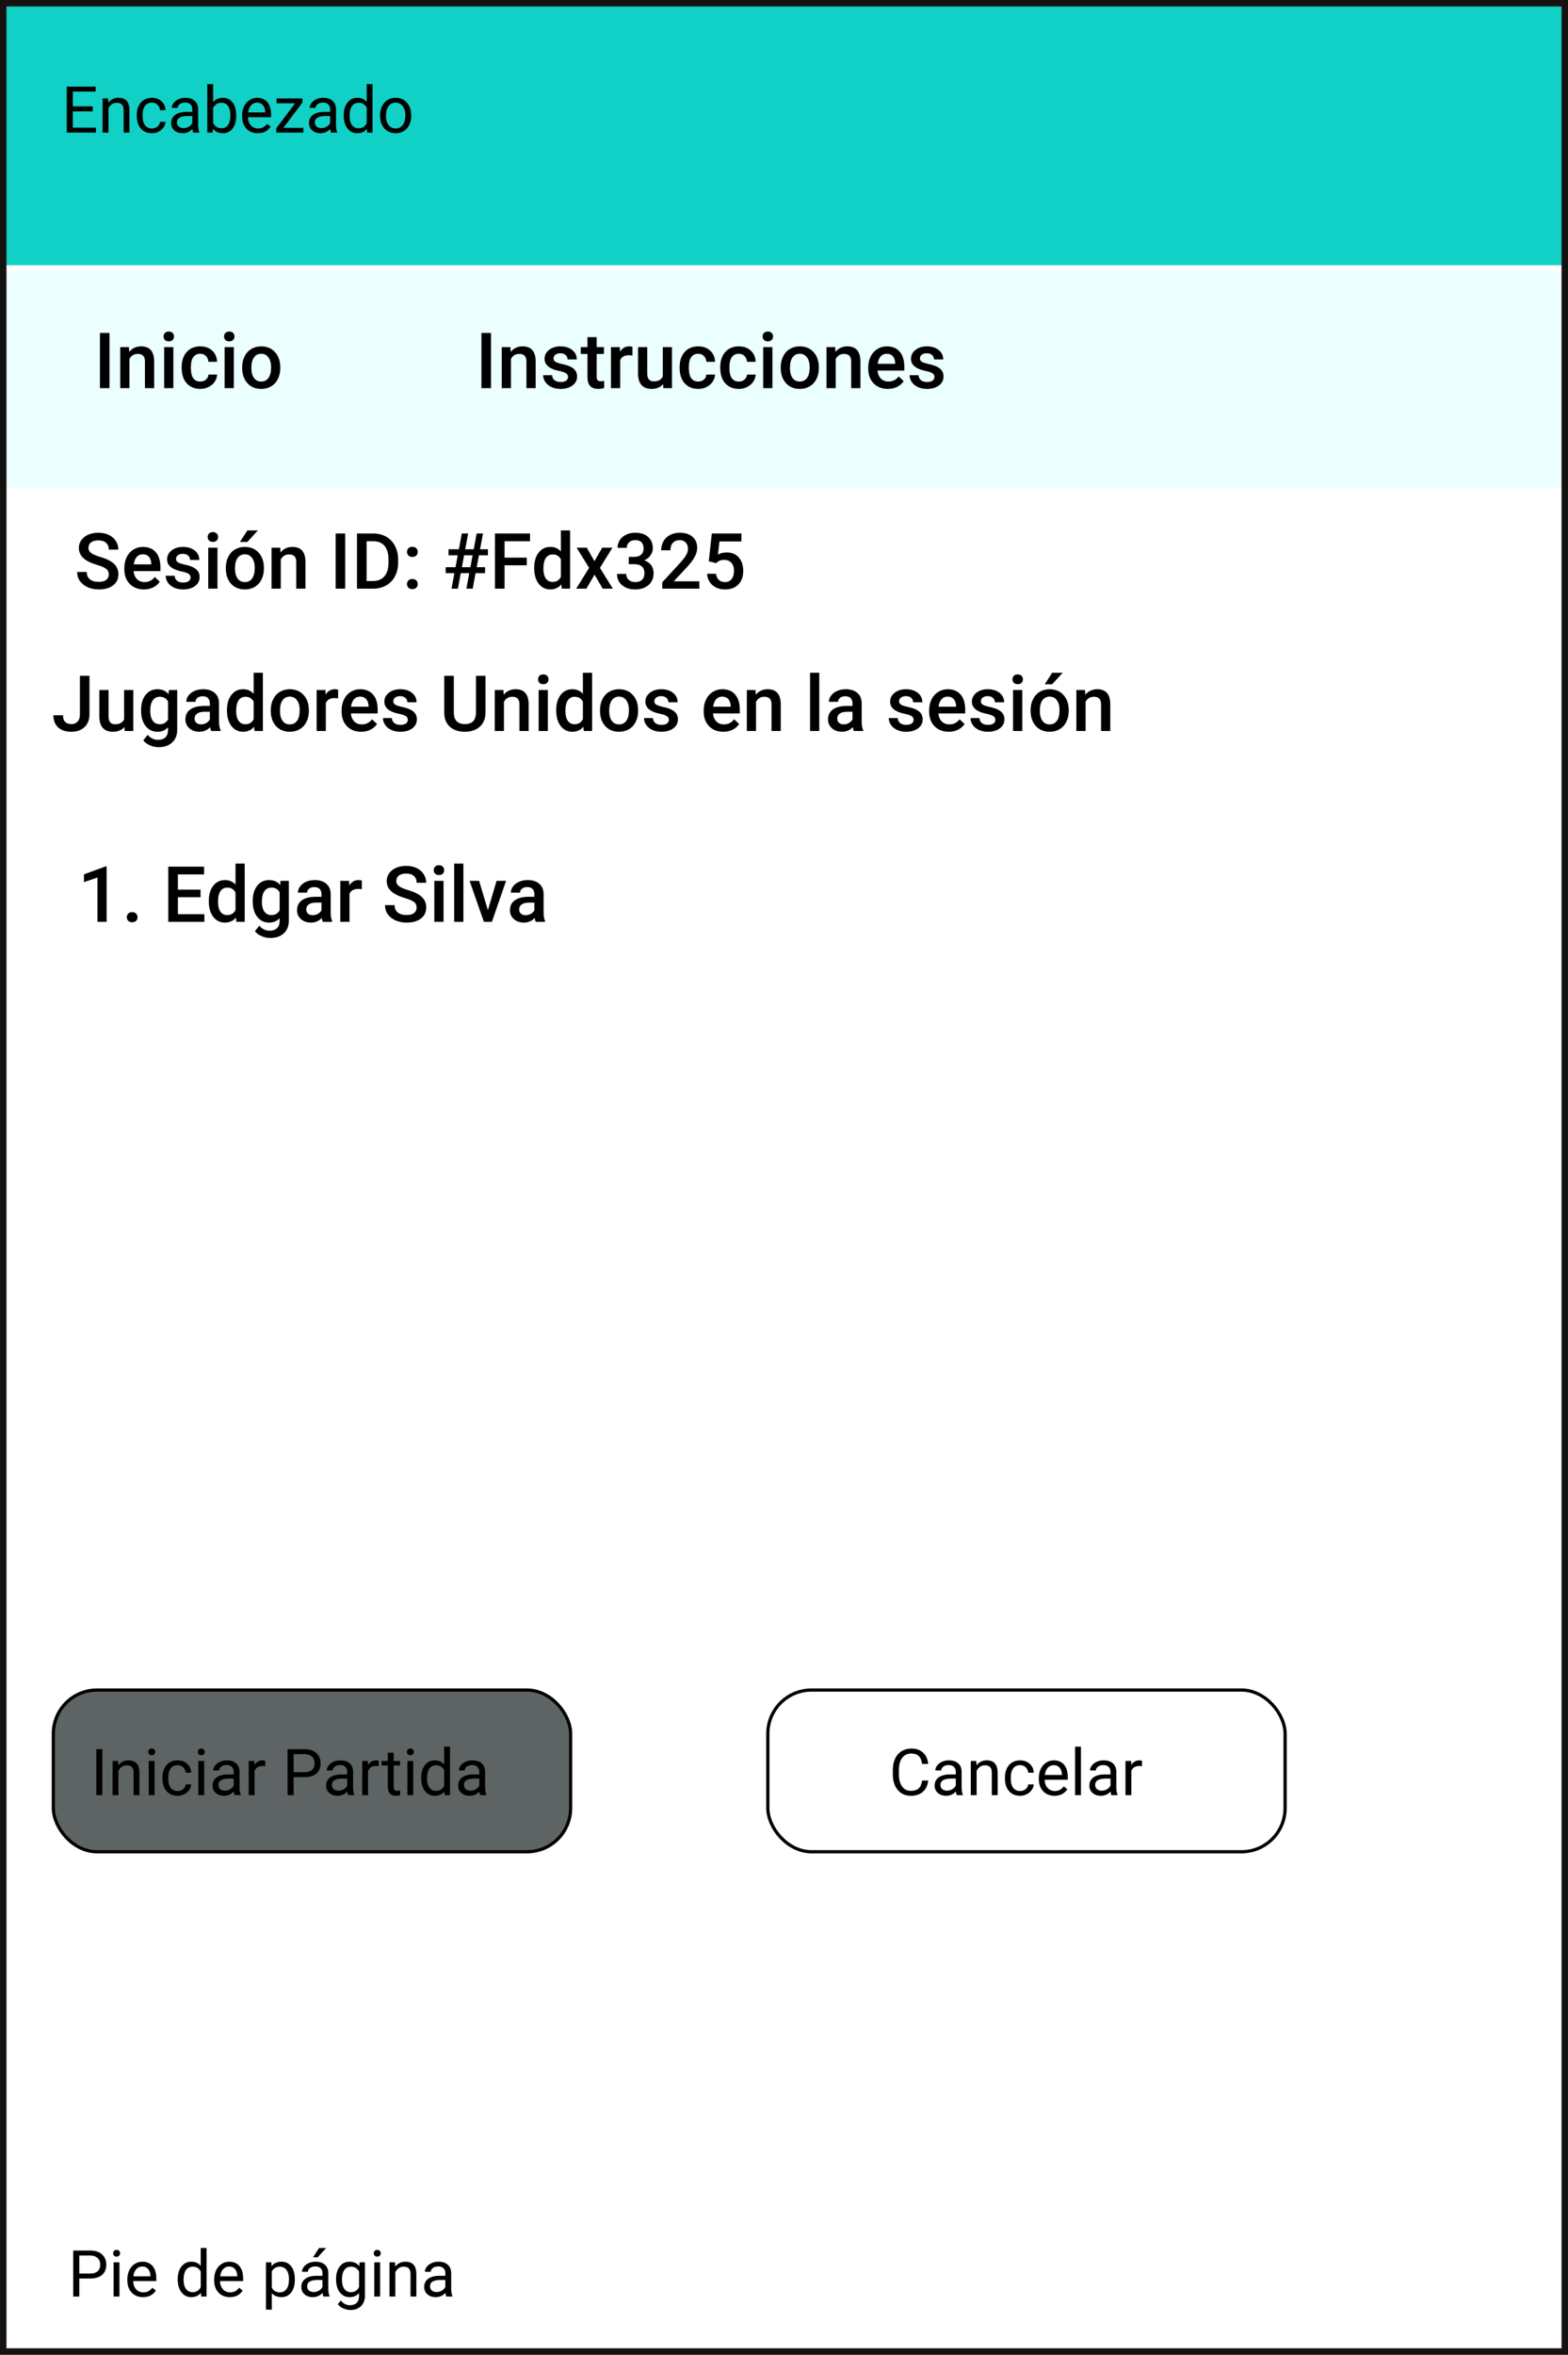 <svg width="485" height="728" viewBox="0 0 485 728" fill="none" xmlns="http://www.w3.org/2000/svg">
<rect x="0" y="0" width="485" height="728" fill="#808080" stroke="none"/>
<rect x="1" y="1" width="483" height="726" fill="white"/>
<path d="M24.525 704.434V710H22.65V695.781H27.895C29.451 695.781 30.668 696.178 31.547 696.973C32.432 697.767 32.875 698.818 32.875 700.127C32.875 701.507 32.442 702.572 31.576 703.32C30.717 704.062 29.483 704.434 27.875 704.434H24.525ZM24.525 702.9H27.895C28.897 702.9 29.665 702.666 30.199 702.197C30.733 701.722 31 701.038 31 700.146C31 699.3 30.733 698.623 30.199 698.115C29.665 697.607 28.933 697.344 28.002 697.324H24.525V702.9ZM36.947 710H35.141V699.434H36.947V710ZM34.994 696.631C34.994 696.338 35.082 696.09 35.258 695.889C35.44 695.687 35.707 695.586 36.059 695.586C36.41 695.586 36.677 695.687 36.859 695.889C37.042 696.09 37.133 696.338 37.133 696.631C37.133 696.924 37.042 697.168 36.859 697.363C36.677 697.559 36.41 697.656 36.059 697.656C35.707 697.656 35.44 697.559 35.258 697.363C35.082 697.168 34.994 696.924 34.994 696.631ZM44.232 710.195C42.8 710.195 41.635 709.727 40.736 708.789C39.838 707.845 39.389 706.585 39.389 705.01V704.678C39.389 703.63 39.587 702.695 39.984 701.875C40.388 701.048 40.948 700.404 41.664 699.941C42.387 699.473 43.168 699.238 44.008 699.238C45.382 699.238 46.449 699.691 47.211 700.596C47.973 701.501 48.353 702.796 48.353 704.482V705.234H41.195C41.221 706.276 41.524 707.119 42.103 707.764C42.69 708.402 43.432 708.721 44.33 708.721C44.968 708.721 45.508 708.59 45.951 708.33C46.394 708.07 46.781 707.725 47.113 707.295L48.217 708.154C47.331 709.515 46.003 710.195 44.232 710.195ZM44.008 700.723C43.279 700.723 42.667 700.99 42.172 701.523C41.677 702.051 41.371 702.793 41.254 703.75H46.547V703.613C46.495 702.695 46.247 701.986 45.805 701.484C45.362 700.977 44.763 700.723 44.008 700.723ZM54.975 704.629C54.975 703.008 55.359 701.706 56.127 700.723C56.895 699.733 57.901 699.238 59.145 699.238C60.382 699.238 61.361 699.661 62.084 700.508V695H63.891V710H62.23L62.143 708.867C61.42 709.753 60.414 710.195 59.125 710.195C57.901 710.195 56.902 709.694 56.127 708.691C55.359 707.689 54.975 706.38 54.975 704.766V704.629ZM56.781 704.834C56.781 706.032 57.029 706.969 57.523 707.646C58.018 708.324 58.702 708.662 59.574 708.662C60.72 708.662 61.557 708.148 62.084 707.119V702.266C61.544 701.27 60.714 700.771 59.594 700.771C58.708 700.771 58.018 701.113 57.523 701.797C57.029 702.48 56.781 703.493 56.781 704.834ZM71.088 710.195C69.656 710.195 68.49 709.727 67.592 708.789C66.693 707.845 66.244 706.585 66.244 705.01V704.678C66.244 703.63 66.443 702.695 66.84 701.875C67.243 701.048 67.803 700.404 68.519 699.941C69.242 699.473 70.023 699.238 70.863 699.238C72.237 699.238 73.305 699.691 74.066 700.596C74.828 701.501 75.209 702.796 75.209 704.482V705.234H68.051C68.077 706.276 68.38 707.119 68.959 707.764C69.545 708.402 70.287 708.721 71.186 708.721C71.824 708.721 72.364 708.59 72.807 708.33C73.249 708.07 73.637 707.725 73.969 707.295L75.072 708.154C74.187 709.515 72.859 710.195 71.088 710.195ZM70.863 700.723C70.134 700.723 69.522 700.99 69.027 701.523C68.533 702.051 68.227 702.793 68.109 703.75H73.402V703.613C73.35 702.695 73.103 701.986 72.66 701.484C72.217 700.977 71.618 700.723 70.863 700.723ZM91.195 704.834C91.195 706.442 90.828 707.738 90.092 708.721C89.356 709.704 88.36 710.195 87.103 710.195C85.821 710.195 84.812 709.788 84.076 708.975V714.062H82.269V699.434H83.92L84.008 700.605C84.743 699.694 85.766 699.238 87.074 699.238C88.344 699.238 89.346 699.717 90.082 700.674C90.824 701.631 91.195 702.962 91.195 704.668V704.834ZM89.389 704.629C89.389 703.438 89.135 702.497 88.627 701.807C88.119 701.117 87.422 700.771 86.537 700.771C85.443 700.771 84.623 701.257 84.076 702.227V707.275C84.617 708.239 85.443 708.721 86.557 708.721C87.422 708.721 88.109 708.379 88.617 707.695C89.132 707.005 89.389 705.983 89.389 704.629ZM100.023 710C99.919 709.792 99.835 709.421 99.769 708.887C98.93 709.759 97.927 710.195 96.762 710.195C95.72 710.195 94.864 709.902 94.193 709.316C93.529 708.724 93.197 707.975 93.197 707.07C93.197 705.97 93.614 705.117 94.447 704.512C95.287 703.9 96.466 703.594 97.982 703.594H99.74V702.764C99.74 702.132 99.551 701.631 99.174 701.26C98.796 700.882 98.24 700.693 97.504 700.693C96.859 700.693 96.319 700.856 95.883 701.182C95.447 701.507 95.228 701.901 95.228 702.363H93.412C93.412 701.836 93.598 701.328 93.969 700.84C94.346 700.345 94.854 699.954 95.492 699.668C96.137 699.382 96.843 699.238 97.611 699.238C98.829 699.238 99.783 699.544 100.473 700.156C101.163 700.762 101.521 701.598 101.547 702.666V707.529C101.547 708.499 101.671 709.271 101.918 709.844V710H100.023ZM97.025 708.623C97.592 708.623 98.129 708.477 98.637 708.184C99.144 707.891 99.512 707.51 99.74 707.041V704.873H98.324C96.111 704.873 95.004 705.521 95.004 706.816C95.004 707.383 95.193 707.826 95.57 708.145C95.948 708.464 96.433 708.623 97.025 708.623ZM98.695 695H100.883L98.266 697.871H96.811L98.695 695ZM103.949 704.629C103.949 702.982 104.33 701.673 105.092 700.703C105.854 699.727 106.863 699.238 108.119 699.238C109.408 699.238 110.414 699.694 111.137 700.605L111.225 699.434H112.875V709.746C112.875 711.113 112.468 712.191 111.654 712.979C110.847 713.766 109.76 714.16 108.393 714.16C107.631 714.16 106.885 713.997 106.156 713.672C105.427 713.346 104.87 712.9 104.486 712.334L105.424 711.25C106.199 712.207 107.146 712.686 108.266 712.686C109.145 712.686 109.828 712.438 110.316 711.943C110.811 711.449 111.059 710.752 111.059 709.854V708.945C110.336 709.779 109.35 710.195 108.1 710.195C106.863 710.195 105.86 709.697 105.092 708.701C104.33 707.705 103.949 706.348 103.949 704.629ZM105.766 704.834C105.766 706.025 106.01 706.963 106.498 707.646C106.986 708.324 107.67 708.662 108.549 708.662C109.688 708.662 110.525 708.145 111.059 707.109V702.285C110.505 701.276 109.675 700.771 108.568 700.771C107.689 700.771 107.003 701.113 106.508 701.797C106.013 702.48 105.766 703.493 105.766 704.834ZM117.572 710H115.766V699.434H117.572V710ZM115.619 696.631C115.619 696.338 115.707 696.09 115.883 695.889C116.065 695.687 116.332 695.586 116.684 695.586C117.035 695.586 117.302 695.687 117.484 695.889C117.667 696.09 117.758 696.338 117.758 696.631C117.758 696.924 117.667 697.168 117.484 697.363C117.302 697.559 117.035 697.656 116.684 697.656C116.332 697.656 116.065 697.559 115.883 697.363C115.707 697.168 115.619 696.924 115.619 696.631ZM122.182 699.434L122.24 700.762C123.048 699.746 124.102 699.238 125.404 699.238C127.637 699.238 128.764 700.498 128.783 703.018V710H126.977V703.008C126.97 702.246 126.794 701.683 126.449 701.318C126.111 700.954 125.58 700.771 124.857 700.771C124.271 700.771 123.757 700.928 123.314 701.24C122.872 701.553 122.527 701.963 122.279 702.471V710H120.473V699.434H122.182ZM138.031 710C137.927 709.792 137.842 709.421 137.777 708.887C136.938 709.759 135.935 710.195 134.77 710.195C133.728 710.195 132.872 709.902 132.201 709.316C131.537 708.724 131.205 707.975 131.205 707.07C131.205 705.97 131.622 705.117 132.455 704.512C133.295 703.9 134.473 703.594 135.99 703.594H137.748V702.764C137.748 702.132 137.559 701.631 137.182 701.26C136.804 700.882 136.247 700.693 135.512 700.693C134.867 700.693 134.327 700.856 133.891 701.182C133.454 701.507 133.236 701.901 133.236 702.363H131.42C131.42 701.836 131.605 701.328 131.977 700.84C132.354 700.345 132.862 699.954 133.5 699.668C134.145 699.382 134.851 699.238 135.619 699.238C136.837 699.238 137.79 699.544 138.48 700.156C139.171 700.762 139.529 701.598 139.555 702.666V707.529C139.555 708.499 139.678 709.271 139.926 709.844V710H138.031ZM135.033 708.623C135.6 708.623 136.137 708.477 136.645 708.184C137.152 707.891 137.52 707.51 137.748 707.041V704.873H136.332C134.118 704.873 133.012 705.521 133.012 706.816C133.012 707.383 133.201 707.826 133.578 708.145C133.956 708.464 134.441 708.623 135.033 708.623Z" fill="black"/>
<rect y="152" width="485" height="504" fill="white"/>
<path d="M24.719 208.938H27.672V220.902C27.672 222.535 27.16 223.832 26.137 224.793C25.121 225.754 23.777 226.234 22.105 226.234C20.324 226.234 18.949 225.785 17.98 224.887C17.012 223.988 16.527 222.738 16.527 221.137H19.48C19.48 222.043 19.703 222.727 20.148 223.188C20.602 223.641 21.254 223.867 22.105 223.867C22.902 223.867 23.535 223.605 24.004 223.082C24.48 222.551 24.719 221.82 24.719 220.891V208.938ZM38.477 224.758C37.641 225.742 36.453 226.234 34.914 226.234C33.539 226.234 32.496 225.832 31.785 225.027C31.082 224.223 30.73 223.059 30.73 221.535V213.32H33.578V221.5C33.578 223.109 34.246 223.914 35.582 223.914C36.965 223.914 37.898 223.418 38.383 222.426V213.32H41.23V226H38.547L38.477 224.758ZM43.633 219.566C43.633 217.598 44.094 216.027 45.016 214.855C45.945 213.676 47.176 213.086 48.707 213.086C50.152 213.086 51.289 213.59 52.117 214.598L52.246 213.32H54.812V225.613C54.812 227.277 54.293 228.59 53.254 229.551C52.223 230.512 50.828 230.992 49.07 230.992C48.141 230.992 47.23 230.797 46.34 230.406C45.457 230.023 44.785 229.52 44.324 228.895L45.672 227.184C46.547 228.223 47.625 228.742 48.906 228.742C49.852 228.742 50.598 228.484 51.145 227.969C51.691 227.461 51.965 226.711 51.965 225.719V224.863C51.145 225.777 50.051 226.234 48.684 226.234C47.199 226.234 45.984 225.645 45.039 224.465C44.102 223.285 43.633 221.652 43.633 219.566ZM46.469 219.812C46.469 221.086 46.727 222.09 47.242 222.824C47.766 223.551 48.488 223.914 49.41 223.914C50.559 223.914 51.41 223.422 51.965 222.438V216.859C51.426 215.898 50.582 215.418 49.434 215.418C48.496 215.418 47.766 215.789 47.242 216.531C46.727 217.273 46.469 218.367 46.469 219.812ZM65.324 226C65.199 225.758 65.09 225.363 64.996 224.816C64.09 225.762 62.98 226.234 61.668 226.234C60.395 226.234 59.355 225.871 58.551 225.145C57.746 224.418 57.344 223.52 57.344 222.449C57.344 221.098 57.844 220.062 58.844 219.344C59.852 218.617 61.289 218.254 63.156 218.254H64.902V217.422C64.902 216.766 64.719 216.242 64.352 215.852C63.984 215.453 63.426 215.254 62.676 215.254C62.027 215.254 61.496 215.418 61.082 215.746C60.668 216.066 60.461 216.477 60.461 216.977H57.613C57.613 216.281 57.844 215.633 58.305 215.031C58.766 214.422 59.391 213.945 60.18 213.602C60.977 213.258 61.863 213.086 62.84 213.086C64.324 213.086 65.508 213.461 66.391 214.211C67.273 214.953 67.727 216 67.75 217.352V223.07C67.75 224.211 67.91 225.121 68.231 225.801V226H65.324ZM62.195 223.949C62.758 223.949 63.285 223.812 63.777 223.539C64.277 223.266 64.652 222.898 64.902 222.438V220.047H63.367C62.312 220.047 61.52 220.23 60.988 220.598C60.457 220.965 60.191 221.484 60.191 222.156C60.191 222.703 60.371 223.141 60.73 223.469C61.098 223.789 61.586 223.949 62.195 223.949ZM70.199 219.566C70.199 217.613 70.652 216.047 71.559 214.867C72.465 213.68 73.68 213.086 75.203 213.086C76.547 213.086 77.633 213.555 78.461 214.492V208H81.309V226H78.731L78.59 224.688C77.738 225.719 76.602 226.234 75.18 226.234C73.695 226.234 72.492 225.637 71.57 224.441C70.656 223.246 70.199 221.621 70.199 219.566ZM73.047 219.812C73.047 221.102 73.293 222.109 73.785 222.836C74.285 223.555 74.992 223.914 75.906 223.914C77.07 223.914 77.922 223.395 78.461 222.355V216.941C77.938 215.926 77.094 215.418 75.93 215.418C75.008 215.418 74.297 215.785 73.797 216.52C73.297 217.246 73.047 218.344 73.047 219.812ZM83.746 219.543C83.746 218.301 83.992 217.184 84.484 216.191C84.977 215.191 85.668 214.426 86.559 213.895C87.449 213.355 88.473 213.086 89.629 213.086C91.34 213.086 92.727 213.637 93.789 214.738C94.859 215.84 95.438 217.301 95.523 219.121L95.535 219.789C95.535 221.039 95.293 222.156 94.809 223.141C94.332 224.125 93.644 224.887 92.746 225.426C91.856 225.965 90.824 226.234 89.652 226.234C87.863 226.234 86.43 225.641 85.352 224.453C84.281 223.258 83.746 221.668 83.746 219.684V219.543ZM86.594 219.789C86.594 221.094 86.863 222.117 87.402 222.859C87.941 223.594 88.691 223.961 89.652 223.961C90.613 223.961 91.359 223.586 91.891 222.836C92.43 222.086 92.699 220.988 92.699 219.543C92.699 218.262 92.422 217.246 91.867 216.496C91.32 215.746 90.574 215.371 89.629 215.371C88.699 215.371 87.961 215.742 87.414 216.484C86.867 217.219 86.594 218.32 86.594 219.789ZM104.582 215.922C104.207 215.859 103.82 215.828 103.422 215.828C102.117 215.828 101.238 216.328 100.785 217.328V226H97.938V213.32H100.656L100.727 214.738C101.414 213.637 102.367 213.086 103.586 213.086C103.992 213.086 104.328 213.141 104.594 213.25L104.582 215.922ZM111.73 226.234C109.926 226.234 108.461 225.668 107.336 224.535C106.219 223.395 105.66 221.879 105.66 219.988V219.637C105.66 218.371 105.902 217.242 106.387 216.25C106.879 215.25 107.566 214.473 108.449 213.918C109.332 213.363 110.316 213.086 111.402 213.086C113.129 213.086 114.461 213.637 115.398 214.738C116.344 215.84 116.816 217.398 116.816 219.414V220.562H108.531C108.617 221.609 108.965 222.438 109.574 223.047C110.191 223.656 110.965 223.961 111.895 223.961C113.199 223.961 114.262 223.434 115.082 222.379L116.617 223.844C116.109 224.602 115.43 225.191 114.578 225.613C113.734 226.027 112.785 226.234 111.73 226.234ZM111.391 215.371C110.609 215.371 109.977 215.645 109.492 216.191C109.016 216.738 108.711 217.5 108.578 218.477H114.004V218.266C113.941 217.312 113.688 216.594 113.242 216.109C112.797 215.617 112.18 215.371 111.391 215.371ZM126.145 222.555C126.145 222.047 125.934 221.66 125.512 221.395C125.098 221.129 124.406 220.895 123.438 220.691C122.469 220.488 121.66 220.23 121.012 219.918C119.59 219.23 118.879 218.234 118.879 216.93C118.879 215.836 119.34 214.922 120.262 214.188C121.184 213.453 122.355 213.086 123.777 213.086C125.293 213.086 126.516 213.461 127.445 214.211C128.383 214.961 128.852 215.934 128.852 217.129H126.004C126.004 216.582 125.801 216.129 125.395 215.77C124.988 215.402 124.449 215.219 123.777 215.219C123.152 215.219 122.641 215.363 122.242 215.652C121.852 215.941 121.656 216.328 121.656 216.812C121.656 217.25 121.84 217.59 122.207 217.832C122.574 218.074 123.316 218.32 124.434 218.57C125.551 218.812 126.426 219.105 127.059 219.449C127.699 219.785 128.172 220.191 128.477 220.668C128.789 221.145 128.945 221.723 128.945 222.402C128.945 223.543 128.473 224.469 127.527 225.18C126.582 225.883 125.344 226.234 123.812 226.234C122.773 226.234 121.848 226.047 121.035 225.672C120.223 225.297 119.59 224.781 119.137 224.125C118.684 223.469 118.457 222.762 118.457 222.004H121.223C121.262 222.676 121.516 223.195 121.984 223.562C122.453 223.922 123.074 224.102 123.848 224.102C124.598 224.102 125.168 223.961 125.559 223.68C125.949 223.391 126.145 223.016 126.145 222.555ZM150.168 208.938V220.34C150.168 222.152 149.586 223.59 148.422 224.652C147.266 225.707 145.723 226.234 143.793 226.234C141.84 226.234 140.289 225.715 139.141 224.676C137.992 223.629 137.418 222.18 137.418 220.328V208.938H140.371V220.352C140.371 221.492 140.66 222.363 141.238 222.965C141.816 223.566 142.668 223.867 143.793 223.867C146.074 223.867 147.215 222.664 147.215 220.258V208.938H150.168ZM155.711 213.32L155.793 214.785C156.73 213.652 157.961 213.086 159.484 213.086C162.125 213.086 163.469 214.598 163.516 217.621V226H160.668V217.785C160.668 216.98 160.492 216.387 160.141 216.004C159.797 215.613 159.23 215.418 158.441 215.418C157.293 215.418 156.438 215.938 155.875 216.977V226H153.027V213.32H155.711ZM169.457 226H166.609V213.32H169.457V226ZM166.434 210.027C166.434 209.59 166.57 209.227 166.844 208.938C167.125 208.648 167.523 208.504 168.039 208.504C168.555 208.504 168.953 208.648 169.234 208.938C169.516 209.227 169.656 209.59 169.656 210.027C169.656 210.457 169.516 210.816 169.234 211.105C168.953 211.387 168.555 211.527 168.039 211.527C167.523 211.527 167.125 211.387 166.844 211.105C166.57 210.816 166.434 210.457 166.434 210.027ZM172.035 219.566C172.035 217.613 172.488 216.047 173.395 214.867C174.301 213.68 175.516 213.086 177.039 213.086C178.383 213.086 179.469 213.555 180.297 214.492V208H183.145V226H180.566L180.426 224.688C179.574 225.719 178.438 226.234 177.016 226.234C175.531 226.234 174.328 225.637 173.406 224.441C172.492 223.246 172.035 221.621 172.035 219.566ZM174.883 219.812C174.883 221.102 175.129 222.109 175.621 222.836C176.121 223.555 176.828 223.914 177.742 223.914C178.906 223.914 179.758 223.395 180.297 222.355V216.941C179.773 215.926 178.93 215.418 177.766 215.418C176.844 215.418 176.133 215.785 175.633 216.52C175.133 217.246 174.883 218.344 174.883 219.812ZM185.582 219.543C185.582 218.301 185.828 217.184 186.32 216.191C186.812 215.191 187.504 214.426 188.395 213.895C189.285 213.355 190.309 213.086 191.465 213.086C193.176 213.086 194.562 213.637 195.625 214.738C196.695 215.84 197.273 217.301 197.359 219.121L197.371 219.789C197.371 221.039 197.129 222.156 196.645 223.141C196.168 224.125 195.48 224.887 194.582 225.426C193.691 225.965 192.66 226.234 191.488 226.234C189.699 226.234 188.266 225.641 187.188 224.453C186.117 223.258 185.582 221.668 185.582 219.684V219.543ZM188.43 219.789C188.43 221.094 188.699 222.117 189.238 222.859C189.777 223.594 190.527 223.961 191.488 223.961C192.449 223.961 193.195 223.586 193.727 222.836C194.266 222.086 194.535 220.988 194.535 219.543C194.535 218.262 194.258 217.246 193.703 216.496C193.156 215.746 192.41 215.371 191.465 215.371C190.535 215.371 189.797 215.742 189.25 216.484C188.703 217.219 188.43 218.32 188.43 219.789ZM206.887 222.555C206.887 222.047 206.676 221.66 206.254 221.395C205.84 221.129 205.148 220.895 204.18 220.691C203.211 220.488 202.402 220.23 201.754 219.918C200.332 219.23 199.621 218.234 199.621 216.93C199.621 215.836 200.082 214.922 201.004 214.188C201.926 213.453 203.098 213.086 204.52 213.086C206.035 213.086 207.258 213.461 208.188 214.211C209.125 214.961 209.594 215.934 209.594 217.129H206.746C206.746 216.582 206.543 216.129 206.137 215.77C205.73 215.402 205.191 215.219 204.52 215.219C203.895 215.219 203.383 215.363 202.984 215.652C202.594 215.941 202.398 216.328 202.398 216.812C202.398 217.25 202.582 217.59 202.949 217.832C203.316 218.074 204.059 218.32 205.176 218.57C206.293 218.812 207.168 219.105 207.801 219.449C208.441 219.785 208.914 220.191 209.219 220.668C209.531 221.145 209.688 221.723 209.688 222.402C209.688 223.543 209.215 224.469 208.27 225.18C207.324 225.883 206.086 226.234 204.555 226.234C203.516 226.234 202.59 226.047 201.777 225.672C200.965 225.297 200.332 224.781 199.879 224.125C199.426 223.469 199.199 222.762 199.199 222.004H201.965C202.004 222.676 202.258 223.195 202.727 223.562C203.195 223.922 203.816 224.102 204.59 224.102C205.34 224.102 205.91 223.961 206.301 223.68C206.691 223.391 206.887 223.016 206.887 222.555ZM223.738 226.234C221.934 226.234 220.469 225.668 219.344 224.535C218.227 223.395 217.668 221.879 217.668 219.988V219.637C217.668 218.371 217.91 217.242 218.395 216.25C218.887 215.25 219.574 214.473 220.457 213.918C221.34 213.363 222.324 213.086 223.41 213.086C225.137 213.086 226.469 213.637 227.406 214.738C228.352 215.84 228.824 217.398 228.824 219.414V220.562H220.539C220.625 221.609 220.973 222.438 221.582 223.047C222.199 223.656 222.973 223.961 223.902 223.961C225.207 223.961 226.27 223.434 227.09 222.379L228.625 223.844C228.117 224.602 227.438 225.191 226.586 225.613C225.742 226.027 224.793 226.234 223.738 226.234ZM223.398 215.371C222.617 215.371 221.984 215.645 221.5 216.191C221.023 216.738 220.719 217.5 220.586 218.477H226.012V218.266C225.949 217.312 225.695 216.594 225.25 216.109C224.805 215.617 224.188 215.371 223.398 215.371ZM233.688 213.32L233.77 214.785C234.707 213.652 235.938 213.086 237.461 213.086C240.102 213.086 241.445 214.598 241.492 217.621V226H238.645V217.785C238.645 216.98 238.469 216.387 238.117 216.004C237.773 215.613 237.207 215.418 236.418 215.418C235.27 215.418 234.414 215.938 233.852 216.977V226H231.004V213.32H233.688ZM253.41 226H250.562V208H253.41V226ZM264.098 226C263.973 225.758 263.863 225.363 263.77 224.816C262.863 225.762 261.754 226.234 260.441 226.234C259.168 226.234 258.129 225.871 257.324 225.145C256.52 224.418 256.117 223.52 256.117 222.449C256.117 221.098 256.617 220.062 257.617 219.344C258.625 218.617 260.062 218.254 261.93 218.254H263.676V217.422C263.676 216.766 263.492 216.242 263.125 215.852C262.758 215.453 262.199 215.254 261.449 215.254C260.801 215.254 260.27 215.418 259.855 215.746C259.441 216.066 259.234 216.477 259.234 216.977H256.387C256.387 216.281 256.617 215.633 257.078 215.031C257.539 214.422 258.164 213.945 258.953 213.602C259.75 213.258 260.637 213.086 261.613 213.086C263.098 213.086 264.281 213.461 265.164 214.211C266.047 214.953 266.5 216 266.523 217.352V223.07C266.523 224.211 266.684 225.121 267.004 225.801V226H264.098ZM260.969 223.949C261.531 223.949 262.059 223.812 262.551 223.539C263.051 223.266 263.426 222.898 263.676 222.438V220.047H262.141C261.086 220.047 260.293 220.23 259.762 220.598C259.23 220.965 258.965 221.484 258.965 222.156C258.965 222.703 259.145 223.141 259.504 223.469C259.871 223.789 260.359 223.949 260.969 223.949ZM282.59 222.555C282.59 222.047 282.379 221.66 281.957 221.395C281.543 221.129 280.852 220.895 279.883 220.691C278.914 220.488 278.105 220.23 277.457 219.918C276.035 219.23 275.324 218.234 275.324 216.93C275.324 215.836 275.785 214.922 276.707 214.188C277.629 213.453 278.801 213.086 280.223 213.086C281.738 213.086 282.961 213.461 283.891 214.211C284.828 214.961 285.297 215.934 285.297 217.129H282.449C282.449 216.582 282.246 216.129 281.84 215.77C281.434 215.402 280.895 215.219 280.223 215.219C279.598 215.219 279.086 215.363 278.688 215.652C278.297 215.941 278.102 216.328 278.102 216.812C278.102 217.25 278.285 217.59 278.652 217.832C279.02 218.074 279.762 218.32 280.879 218.57C281.996 218.812 282.871 219.105 283.504 219.449C284.145 219.785 284.617 220.191 284.922 220.668C285.234 221.145 285.391 221.723 285.391 222.402C285.391 223.543 284.918 224.469 283.973 225.18C283.027 225.883 281.789 226.234 280.258 226.234C279.219 226.234 278.293 226.047 277.48 225.672C276.668 225.297 276.035 224.781 275.582 224.125C275.129 223.469 274.902 222.762 274.902 222.004H277.668C277.707 222.676 277.961 223.195 278.43 223.562C278.898 223.922 279.52 224.102 280.293 224.102C281.043 224.102 281.613 223.961 282.004 223.68C282.395 223.391 282.59 223.016 282.59 222.555ZM293.465 226.234C291.66 226.234 290.195 225.668 289.07 224.535C287.953 223.395 287.395 221.879 287.395 219.988V219.637C287.395 218.371 287.637 217.242 288.121 216.25C288.613 215.25 289.301 214.473 290.184 213.918C291.066 213.363 292.051 213.086 293.137 213.086C294.863 213.086 296.195 213.637 297.133 214.738C298.078 215.84 298.551 217.398 298.551 219.414V220.562H290.266C290.352 221.609 290.699 222.438 291.309 223.047C291.926 223.656 292.699 223.961 293.629 223.961C294.934 223.961 295.996 223.434 296.816 222.379L298.352 223.844C297.844 224.602 297.164 225.191 296.312 225.613C295.469 226.027 294.52 226.234 293.465 226.234ZM293.125 215.371C292.344 215.371 291.711 215.645 291.227 216.191C290.75 216.738 290.445 217.5 290.312 218.477H295.738V218.266C295.676 217.312 295.422 216.594 294.977 216.109C294.531 215.617 293.914 215.371 293.125 215.371ZM307.879 222.555C307.879 222.047 307.668 221.66 307.246 221.395C306.832 221.129 306.141 220.895 305.172 220.691C304.203 220.488 303.395 220.23 302.746 219.918C301.324 219.23 300.613 218.234 300.613 216.93C300.613 215.836 301.074 214.922 301.996 214.188C302.918 213.453 304.09 213.086 305.512 213.086C307.027 213.086 308.25 213.461 309.18 214.211C310.117 214.961 310.586 215.934 310.586 217.129H307.738C307.738 216.582 307.535 216.129 307.129 215.77C306.723 215.402 306.184 215.219 305.512 215.219C304.887 215.219 304.375 215.363 303.977 215.652C303.586 215.941 303.391 216.328 303.391 216.812C303.391 217.25 303.574 217.59 303.941 217.832C304.309 218.074 305.051 218.32 306.168 218.57C307.285 218.812 308.16 219.105 308.793 219.449C309.434 219.785 309.906 220.191 310.211 220.668C310.523 221.145 310.68 221.723 310.68 222.402C310.68 223.543 310.207 224.469 309.262 225.18C308.316 225.883 307.078 226.234 305.547 226.234C304.508 226.234 303.582 226.047 302.77 225.672C301.957 225.297 301.324 224.781 300.871 224.125C300.418 223.469 300.191 222.762 300.191 222.004H302.957C302.996 222.676 303.25 223.195 303.719 223.562C304.188 223.922 304.809 224.102 305.582 224.102C306.332 224.102 306.902 223.961 307.293 223.68C307.684 223.391 307.879 223.016 307.879 222.555ZM316.199 226H313.352V213.32H316.199V226ZM313.176 210.027C313.176 209.59 313.312 209.227 313.586 208.938C313.867 208.648 314.266 208.504 314.781 208.504C315.297 208.504 315.695 208.648 315.977 208.938C316.258 209.227 316.398 209.59 316.398 210.027C316.398 210.457 316.258 210.816 315.977 211.105C315.695 211.387 315.297 211.527 314.781 211.527C314.266 211.527 313.867 211.387 313.586 211.105C313.312 210.816 313.176 210.457 313.176 210.027ZM318.777 219.543C318.777 218.301 319.023 217.184 319.516 216.191C320.008 215.191 320.699 214.426 321.59 213.895C322.48 213.355 323.504 213.086 324.66 213.086C326.371 213.086 327.758 213.637 328.82 214.738C329.891 215.84 330.469 217.301 330.555 219.121L330.566 219.789C330.566 221.039 330.324 222.156 329.84 223.141C329.363 224.125 328.676 224.887 327.777 225.426C326.887 225.965 325.855 226.234 324.684 226.234C322.895 226.234 321.461 225.641 320.383 224.453C319.312 223.258 318.777 221.668 318.777 219.684V219.543ZM321.625 219.789C321.625 221.094 321.895 222.117 322.434 222.859C322.973 223.594 323.723 223.961 324.684 223.961C325.645 223.961 326.391 223.586 326.922 222.836C327.461 222.086 327.73 220.988 327.73 219.543C327.73 218.262 327.453 217.246 326.898 216.496C326.352 215.746 325.605 215.371 324.66 215.371C323.73 215.371 322.992 215.742 322.445 216.484C321.898 217.219 321.625 218.32 321.625 219.789ZM325.445 208H328.691L325.445 211.551H323.16L325.445 208ZM335.617 213.32L335.699 214.785C336.637 213.652 337.867 213.086 339.391 213.086C342.031 213.086 343.375 214.598 343.422 217.621V226H340.574V217.785C340.574 216.98 340.398 216.387 340.047 216.004C339.703 215.613 339.137 215.418 338.348 215.418C337.199 215.418 336.344 215.938 335.781 216.977V226H332.934V213.32H335.617Z" fill="black"/>
<path d="M32.988 285H30.152V271.301L25.969 272.73V270.328L32.625 267.879H32.988V285ZM40.875 282C41.406 282 41.816 282.152 42.105 282.457C42.395 282.754 42.539 283.129 42.539 283.582C42.539 284.027 42.395 284.398 42.105 284.695C41.816 284.984 41.406 285.129 40.875 285.129C40.367 285.129 39.965 284.984 39.668 284.695C39.371 284.406 39.223 284.035 39.223 283.582C39.223 283.129 39.367 282.754 39.656 282.457C39.945 282.152 40.352 282 40.875 282ZM62.027 277.383H55.02V282.633H63.211V285H52.055V267.938H63.129V270.328H55.02V275.039H62.027V277.383ZM64.582 278.566C64.582 276.613 65.035 275.047 65.941 273.867C66.848 272.68 68.062 272.086 69.586 272.086C70.93 272.086 72.016 272.555 72.844 273.492V267H75.691V285H73.113L72.973 283.688C72.121 284.719 70.984 285.234 69.562 285.234C68.078 285.234 66.875 284.637 65.953 283.441C65.039 282.246 64.582 280.621 64.582 278.566ZM67.43 278.812C67.43 280.102 67.676 281.109 68.168 281.836C68.668 282.555 69.375 282.914 70.289 282.914C71.453 282.914 72.305 282.395 72.844 281.355V275.941C72.32 274.926 71.477 274.418 70.312 274.418C69.391 274.418 68.68 274.785 68.18 275.52C67.68 276.246 67.43 277.344 67.43 278.812ZM78.164 278.566C78.164 276.598 78.625 275.027 79.547 273.855C80.477 272.676 81.707 272.086 83.238 272.086C84.684 272.086 85.82 272.59 86.648 273.598L86.777 272.32H89.344V284.613C89.344 286.277 88.824 287.59 87.785 288.551C86.754 289.512 85.359 289.992 83.602 289.992C82.672 289.992 81.762 289.797 80.871 289.406C79.988 289.023 79.316 288.52 78.856 287.895L80.203 286.184C81.078 287.223 82.156 287.742 83.438 287.742C84.383 287.742 85.129 287.484 85.676 286.969C86.223 286.461 86.496 285.711 86.496 284.719V283.863C85.676 284.777 84.582 285.234 83.215 285.234C81.731 285.234 80.516 284.645 79.57 283.465C78.633 282.285 78.164 280.652 78.164 278.566ZM81 278.812C81 280.086 81.258 281.09 81.773 281.824C82.297 282.551 83.019 282.914 83.941 282.914C85.09 282.914 85.941 282.422 86.496 281.438V275.859C85.957 274.898 85.113 274.418 83.965 274.418C83.027 274.418 82.297 274.789 81.773 275.531C81.258 276.273 81 277.367 81 278.812ZM99.856 285C99.731 284.758 99.621 284.363 99.527 283.816C98.621 284.762 97.512 285.234 96.199 285.234C94.926 285.234 93.887 284.871 93.082 284.145C92.277 283.418 91.875 282.52 91.875 281.449C91.875 280.098 92.375 279.062 93.375 278.344C94.383 277.617 95.82 277.254 97.688 277.254H99.434V276.422C99.434 275.766 99.25 275.242 98.883 274.852C98.516 274.453 97.957 274.254 97.207 274.254C96.559 274.254 96.027 274.418 95.613 274.746C95.199 275.066 94.992 275.477 94.992 275.977H92.144C92.144 275.281 92.375 274.633 92.836 274.031C93.297 273.422 93.922 272.945 94.711 272.602C95.508 272.258 96.394 272.086 97.371 272.086C98.856 272.086 100.039 272.461 100.922 273.211C101.805 273.953 102.258 275 102.281 276.352V282.07C102.281 283.211 102.441 284.121 102.762 284.801V285H99.856ZM96.727 282.949C97.289 282.949 97.816 282.812 98.309 282.539C98.809 282.266 99.184 281.898 99.434 281.438V279.047H97.898C96.844 279.047 96.051 279.23 95.519 279.598C94.988 279.965 94.723 280.484 94.723 281.156C94.723 281.703 94.902 282.141 95.262 282.469C95.629 282.789 96.117 282.949 96.727 282.949ZM111.902 274.922C111.527 274.859 111.141 274.828 110.742 274.828C109.438 274.828 108.559 275.328 108.105 276.328V285H105.258V272.32H107.977L108.047 273.738C108.734 272.637 109.688 272.086 110.906 272.086C111.312 272.086 111.648 272.141 111.914 272.25L111.902 274.922ZM128.871 280.605C128.871 279.855 128.605 279.277 128.074 278.871C127.551 278.465 126.602 278.055 125.227 277.641C123.852 277.227 122.758 276.766 121.945 276.258C120.391 275.281 119.613 274.008 119.613 272.438C119.613 271.062 120.172 269.93 121.289 269.039C122.414 268.148 123.871 267.703 125.66 267.703C126.848 267.703 127.906 267.922 128.836 268.359C129.766 268.797 130.496 269.422 131.027 270.234C131.559 271.039 131.824 271.934 131.824 272.918H128.871C128.871 272.027 128.59 271.332 128.027 270.832C127.473 270.324 126.676 270.07 125.637 270.07C124.668 270.07 123.914 270.277 123.375 270.691C122.844 271.105 122.578 271.684 122.578 272.426C122.578 273.051 122.867 273.574 123.445 273.996C124.023 274.41 124.977 274.816 126.305 275.215C127.633 275.605 128.699 276.055 129.504 276.562C130.309 277.062 130.898 277.641 131.273 278.297C131.648 278.945 131.836 279.707 131.836 280.582C131.836 282.004 131.289 283.137 130.195 283.98C129.109 284.816 127.633 285.234 125.766 285.234C124.531 285.234 123.395 285.008 122.355 284.555C121.324 284.094 120.52 283.461 119.941 282.656C119.371 281.852 119.086 280.914 119.086 279.844H122.051C122.051 280.812 122.371 281.562 123.012 282.094C123.652 282.625 124.57 282.891 125.766 282.891C126.797 282.891 127.57 282.684 128.086 282.27C128.609 281.848 128.871 281.293 128.871 280.605ZM137.191 285H134.344V272.32H137.191V285ZM134.168 269.027C134.168 268.59 134.305 268.227 134.578 267.938C134.859 267.648 135.258 267.504 135.773 267.504C136.289 267.504 136.688 267.648 136.969 267.938C137.25 268.227 137.391 268.59 137.391 269.027C137.391 269.457 137.25 269.816 136.969 270.105C136.688 270.387 136.289 270.527 135.773 270.527C135.258 270.527 134.859 270.387 134.578 270.105C134.305 269.816 134.168 269.457 134.168 269.027ZM143.332 285H140.484V267H143.332V285ZM150.914 281.391L153.598 272.32H156.539L152.145 285H149.672L145.242 272.32H148.195L150.914 281.391ZM165.715 285C165.59 284.758 165.48 284.363 165.387 283.816C164.48 284.762 163.371 285.234 162.059 285.234C160.785 285.234 159.746 284.871 158.941 284.145C158.137 283.418 157.734 282.52 157.734 281.449C157.734 280.098 158.234 279.062 159.234 278.344C160.242 277.617 161.68 277.254 163.547 277.254H165.293V276.422C165.293 275.766 165.109 275.242 164.742 274.852C164.375 274.453 163.816 274.254 163.066 274.254C162.418 274.254 161.887 274.418 161.473 274.746C161.059 275.066 160.852 275.477 160.852 275.977H158.004C158.004 275.281 158.234 274.633 158.695 274.031C159.156 273.422 159.781 272.945 160.57 272.602C161.367 272.258 162.254 272.086 163.23 272.086C164.715 272.086 165.898 272.461 166.781 273.211C167.664 273.953 168.117 275 168.141 276.352V282.07C168.141 283.211 168.301 284.121 168.621 284.801V285H165.715ZM162.586 282.949C163.148 282.949 163.676 282.812 164.168 282.539C164.668 282.266 165.043 281.898 165.293 281.438V279.047H163.758C162.703 279.047 161.91 279.23 161.379 279.598C160.848 279.965 160.582 280.484 160.582 281.156C160.582 281.703 160.762 282.141 161.121 282.469C161.488 282.789 161.977 282.949 162.586 282.949Z" fill="black"/>
<rect x="16.5" y="522.5" width="160" height="50" rx="13.5" fill="#5E6464" stroke="black"/>
<rect x="237.5" y="522.5" width="160" height="50" rx="13.5" fill="white" stroke="black"/>
<path d="M31.662 555H29.787V540.781H31.662V555ZM36.525 544.434L36.584 545.762C37.391 544.746 38.446 544.238 39.748 544.238C41.981 544.238 43.107 545.498 43.127 548.018V555H41.32V548.008C41.314 547.246 41.138 546.683 40.793 546.318C40.454 545.954 39.924 545.771 39.201 545.771C38.615 545.771 38.101 545.928 37.658 546.24C37.215 546.553 36.87 546.963 36.623 547.471V555H34.816V544.434H36.525ZM47.815 555H46.008V544.434H47.815V555ZM45.861 541.631C45.861 541.338 45.949 541.09 46.125 540.889C46.307 540.687 46.574 540.586 46.926 540.586C47.277 540.586 47.544 540.687 47.727 540.889C47.909 541.09 48 541.338 48 541.631C48 541.924 47.909 542.168 47.727 542.363C47.544 542.559 47.277 542.656 46.926 542.656C46.574 542.656 46.307 542.559 46.125 542.363C45.949 542.168 45.861 541.924 45.861 541.631ZM54.953 553.721C55.598 553.721 56.161 553.525 56.643 553.135C57.124 552.744 57.391 552.256 57.443 551.67H59.152C59.12 552.275 58.911 552.852 58.527 553.398C58.143 553.945 57.629 554.382 56.984 554.707C56.346 555.033 55.669 555.195 54.953 555.195C53.514 555.195 52.368 554.717 51.516 553.76C50.669 552.796 50.246 551.481 50.246 549.814V549.512C50.246 548.483 50.435 547.568 50.812 546.768C51.19 545.967 51.73 545.345 52.434 544.902C53.143 544.46 53.98 544.238 54.943 544.238C56.128 544.238 57.111 544.593 57.893 545.303C58.68 546.012 59.1 546.934 59.152 548.066H57.443C57.391 547.383 57.131 546.823 56.662 546.387C56.2 545.944 55.627 545.723 54.943 545.723C54.025 545.723 53.312 546.055 52.805 546.719C52.303 547.376 52.053 548.33 52.053 549.58V549.922C52.053 551.139 52.303 552.077 52.805 552.734C53.306 553.392 54.022 553.721 54.953 553.721ZM63.147 555H61.34V544.434H63.147V555ZM61.193 541.631C61.193 541.338 61.281 541.09 61.457 540.889C61.639 540.687 61.906 540.586 62.258 540.586C62.609 540.586 62.876 540.687 63.059 540.889C63.241 541.09 63.332 541.338 63.332 541.631C63.332 541.924 63.241 542.168 63.059 542.363C62.876 542.559 62.609 542.656 62.258 542.656C61.906 542.656 61.639 542.559 61.457 542.363C61.281 542.168 61.193 541.924 61.193 541.631ZM72.57 555C72.466 554.792 72.382 554.421 72.316 553.887C71.477 554.759 70.474 555.195 69.309 555.195C68.267 555.195 67.411 554.902 66.74 554.316C66.076 553.724 65.744 552.975 65.744 552.07C65.744 550.97 66.161 550.117 66.994 549.512C67.834 548.9 69.012 548.594 70.529 548.594H72.287V547.764C72.287 547.132 72.098 546.631 71.721 546.26C71.343 545.882 70.787 545.693 70.051 545.693C69.406 545.693 68.866 545.856 68.43 546.182C67.993 546.507 67.775 546.901 67.775 547.363H65.959C65.959 546.836 66.144 546.328 66.516 545.84C66.893 545.345 67.401 544.954 68.039 544.668C68.684 544.382 69.39 544.238 70.158 544.238C71.376 544.238 72.329 544.544 73.019 545.156C73.71 545.762 74.068 546.598 74.094 547.666V552.529C74.094 553.499 74.217 554.271 74.465 554.844V555H72.57ZM69.572 553.623C70.139 553.623 70.676 553.477 71.184 553.184C71.691 552.891 72.059 552.51 72.287 552.041V549.873H70.871C68.658 549.873 67.551 550.521 67.551 551.816C67.551 552.383 67.74 552.826 68.117 553.145C68.495 553.464 68.98 553.623 69.572 553.623ZM82.033 546.055C81.76 546.009 81.463 545.986 81.144 545.986C79.96 545.986 79.156 546.491 78.732 547.5V555H76.926V544.434H78.684L78.713 545.654C79.305 544.71 80.145 544.238 81.232 544.238C81.584 544.238 81.851 544.284 82.033 544.375V546.055ZM90.822 549.434V555H88.947V540.781H94.191C95.747 540.781 96.965 541.178 97.844 541.973C98.729 542.767 99.172 543.818 99.172 545.127C99.172 546.507 98.739 547.572 97.873 548.32C97.014 549.062 95.78 549.434 94.172 549.434H90.822ZM90.822 547.9H94.191C95.194 547.9 95.962 547.666 96.496 547.197C97.03 546.722 97.297 546.038 97.297 545.146C97.297 544.3 97.03 543.623 96.496 543.115C95.962 542.607 95.23 542.344 94.299 542.324H90.822V547.9ZM107.688 555C107.583 554.792 107.499 554.421 107.434 553.887C106.594 554.759 105.591 555.195 104.426 555.195C103.384 555.195 102.528 554.902 101.857 554.316C101.193 553.724 100.861 552.975 100.861 552.07C100.861 550.97 101.278 550.117 102.111 549.512C102.951 548.9 104.13 548.594 105.646 548.594H107.404V547.764C107.404 547.132 107.215 546.631 106.838 546.26C106.46 545.882 105.904 545.693 105.168 545.693C104.523 545.693 103.983 545.856 103.547 546.182C103.111 546.507 102.893 546.901 102.893 547.363H101.076C101.076 546.836 101.262 546.328 101.633 545.84C102.01 545.345 102.518 544.954 103.156 544.668C103.801 544.382 104.507 544.238 105.275 544.238C106.493 544.238 107.447 544.544 108.137 545.156C108.827 545.762 109.185 546.598 109.211 547.666V552.529C109.211 553.499 109.335 554.271 109.582 554.844V555H107.688ZM104.689 553.623C105.256 553.623 105.793 553.477 106.301 553.184C106.809 552.891 107.176 552.51 107.404 552.041V549.873H105.988C103.775 549.873 102.668 550.521 102.668 551.816C102.668 552.383 102.857 552.826 103.234 553.145C103.612 553.464 104.097 553.623 104.689 553.623ZM117.15 546.055C116.877 546.009 116.581 545.986 116.262 545.986C115.077 545.986 114.273 546.491 113.85 547.5V555H112.043V544.434H113.801L113.83 545.654C114.423 544.71 115.262 544.238 116.35 544.238C116.701 544.238 116.968 544.284 117.15 544.375V546.055ZM121.76 541.875V544.434H123.732V545.83H121.76V552.383C121.76 552.806 121.848 553.125 122.023 553.34C122.199 553.548 122.499 553.652 122.922 553.652C123.13 553.652 123.417 553.613 123.781 553.535V555C123.306 555.13 122.844 555.195 122.395 555.195C121.587 555.195 120.979 554.951 120.568 554.463C120.158 553.975 119.953 553.281 119.953 552.383V545.83H118.029V544.434H119.953V541.875H121.76ZM127.814 555H126.008V544.434H127.814V555ZM125.861 541.631C125.861 541.338 125.949 541.09 126.125 540.889C126.307 540.687 126.574 540.586 126.926 540.586C127.277 540.586 127.544 540.687 127.727 540.889C127.909 541.09 128 541.338 128 541.631C128 541.924 127.909 542.168 127.727 542.363C127.544 542.559 127.277 542.656 126.926 542.656C126.574 542.656 126.307 542.559 126.125 542.363C125.949 542.168 125.861 541.924 125.861 541.631ZM130.275 549.629C130.275 548.008 130.66 546.706 131.428 545.723C132.196 544.733 133.202 544.238 134.445 544.238C135.682 544.238 136.662 544.661 137.385 545.508V540H139.191V555H137.531L137.443 553.867C136.721 554.753 135.715 555.195 134.426 555.195C133.202 555.195 132.202 554.694 131.428 553.691C130.66 552.689 130.275 551.38 130.275 549.766V549.629ZM132.082 549.834C132.082 551.032 132.329 551.969 132.824 552.646C133.319 553.324 134.003 553.662 134.875 553.662C136.021 553.662 136.857 553.148 137.385 552.119V547.266C136.844 546.27 136.014 545.771 134.895 545.771C134.009 545.771 133.319 546.113 132.824 546.797C132.329 547.48 132.082 548.493 132.082 549.834ZM148.527 555C148.423 554.792 148.339 554.421 148.273 553.887C147.434 554.759 146.431 555.195 145.266 555.195C144.224 555.195 143.368 554.902 142.697 554.316C142.033 553.724 141.701 552.975 141.701 552.07C141.701 550.97 142.118 550.117 142.951 549.512C143.791 548.9 144.969 548.594 146.486 548.594H148.244V547.764C148.244 547.132 148.055 546.631 147.678 546.26C147.3 545.882 146.743 545.693 146.008 545.693C145.363 545.693 144.823 545.856 144.387 546.182C143.951 546.507 143.732 546.901 143.732 547.363H141.916C141.916 546.836 142.102 546.328 142.473 545.84C142.85 545.345 143.358 544.954 143.996 544.668C144.641 544.382 145.347 544.238 146.115 544.238C147.333 544.238 148.286 544.544 148.977 545.156C149.667 545.762 150.025 546.598 150.051 547.666V552.529C150.051 553.499 150.174 554.271 150.422 554.844V555H148.527ZM145.529 553.623C146.096 553.623 146.633 553.477 147.141 553.184C147.648 552.891 148.016 552.51 148.244 552.041V549.873H146.828C144.615 549.873 143.508 550.521 143.508 551.816C143.508 552.383 143.697 552.826 144.074 553.145C144.452 553.464 144.937 553.623 145.529 553.623Z" fill="black"/>
<path d="M287.109 550.488C286.934 551.992 286.377 553.154 285.439 553.975C284.508 554.788 283.268 555.195 281.719 555.195C280.039 555.195 278.691 554.593 277.676 553.389C276.667 552.184 276.162 550.573 276.162 548.555V547.188C276.162 545.866 276.396 544.704 276.865 543.701C277.34 542.699 278.011 541.93 278.877 541.396C279.743 540.856 280.745 540.586 281.885 540.586C283.395 540.586 284.606 541.009 285.518 541.855C286.429 542.695 286.96 543.861 287.109 545.352H285.225C285.062 544.219 284.707 543.398 284.16 542.891C283.62 542.383 282.861 542.129 281.885 542.129C280.687 542.129 279.746 542.572 279.062 543.457C278.385 544.342 278.047 545.602 278.047 547.236V548.613C278.047 550.156 278.369 551.383 279.014 552.295C279.658 553.206 280.56 553.662 281.719 553.662C282.76 553.662 283.558 553.428 284.111 552.959C284.671 552.484 285.042 551.66 285.225 550.488H287.109ZM295.918 555C295.814 554.792 295.729 554.421 295.664 553.887C294.824 554.759 293.822 555.195 292.656 555.195C291.615 555.195 290.758 554.902 290.088 554.316C289.424 553.724 289.092 552.975 289.092 552.07C289.092 550.97 289.508 550.117 290.342 549.512C291.182 548.9 292.36 548.594 293.877 548.594H295.635V547.764C295.635 547.132 295.446 546.631 295.068 546.26C294.691 545.882 294.134 545.693 293.398 545.693C292.754 545.693 292.214 545.856 291.777 546.182C291.341 546.507 291.123 546.901 291.123 547.363H289.307C289.307 546.836 289.492 546.328 289.863 545.84C290.241 545.345 290.749 544.954 291.387 544.668C292.031 544.382 292.738 544.238 293.506 544.238C294.723 544.238 295.677 544.544 296.367 545.156C297.057 545.762 297.415 546.598 297.441 547.666V552.529C297.441 553.499 297.565 554.271 297.812 554.844V555H295.918ZM292.92 553.623C293.486 553.623 294.023 553.477 294.531 553.184C295.039 552.891 295.407 552.51 295.635 552.041V549.873H294.219C292.005 549.873 290.898 550.521 290.898 551.816C290.898 552.383 291.087 552.826 291.465 553.145C291.842 553.464 292.327 553.623 292.92 553.623ZM301.982 544.434L302.041 545.762C302.848 544.746 303.903 544.238 305.205 544.238C307.438 544.238 308.564 545.498 308.584 548.018V555H306.777V548.008C306.771 547.246 306.595 546.683 306.25 546.318C305.911 545.954 305.381 545.771 304.658 545.771C304.072 545.771 303.558 545.928 303.115 546.24C302.673 546.553 302.327 546.963 302.08 547.471V555H300.273V544.434H301.982ZM315.547 553.721C316.191 553.721 316.755 553.525 317.236 553.135C317.718 552.744 317.985 552.256 318.037 551.67H319.746C319.714 552.275 319.505 552.852 319.121 553.398C318.737 553.945 318.223 554.382 317.578 554.707C316.94 555.033 316.263 555.195 315.547 555.195C314.108 555.195 312.962 554.717 312.109 553.76C311.263 552.796 310.84 551.481 310.84 549.814V549.512C310.84 548.483 311.029 547.568 311.406 546.768C311.784 545.967 312.324 545.345 313.027 544.902C313.737 544.46 314.574 544.238 315.537 544.238C316.722 544.238 317.705 544.593 318.486 545.303C319.274 546.012 319.694 546.934 319.746 548.066H318.037C317.985 547.383 317.725 546.823 317.256 546.387C316.794 545.944 316.221 545.723 315.537 545.723C314.619 545.723 313.906 546.055 313.398 546.719C312.897 547.376 312.646 548.33 312.646 549.58V549.922C312.646 551.139 312.897 552.077 313.398 552.734C313.9 553.392 314.616 553.721 315.547 553.721ZM326.162 555.195C324.73 555.195 323.564 554.727 322.666 553.789C321.768 552.845 321.318 551.585 321.318 550.01V549.678C321.318 548.63 321.517 547.695 321.914 546.875C322.318 546.048 322.878 545.404 323.594 544.941C324.316 544.473 325.098 544.238 325.938 544.238C327.311 544.238 328.379 544.691 329.141 545.596C329.902 546.501 330.283 547.796 330.283 549.482V550.234H323.125C323.151 551.276 323.454 552.119 324.033 552.764C324.619 553.402 325.361 553.721 326.26 553.721C326.898 553.721 327.438 553.59 327.881 553.33C328.324 553.07 328.711 552.725 329.043 552.295L330.146 553.154C329.261 554.515 327.933 555.195 326.162 555.195ZM325.938 545.723C325.208 545.723 324.596 545.99 324.102 546.523C323.607 547.051 323.301 547.793 323.184 548.75H328.477V548.613C328.424 547.695 328.177 546.986 327.734 546.484C327.292 545.977 326.693 545.723 325.938 545.723ZM334.346 555H332.539V540H334.346V555ZM343.77 555C343.665 554.792 343.581 554.421 343.516 553.887C342.676 554.759 341.673 555.195 340.508 555.195C339.466 555.195 338.61 554.902 337.939 554.316C337.275 553.724 336.943 552.975 336.943 552.07C336.943 550.97 337.36 550.117 338.193 549.512C339.033 548.9 340.212 548.594 341.729 548.594H343.486V547.764C343.486 547.132 343.298 546.631 342.92 546.26C342.542 545.882 341.986 545.693 341.25 545.693C340.605 545.693 340.065 545.856 339.629 546.182C339.193 546.507 338.975 546.901 338.975 547.363H337.158C337.158 546.836 337.344 546.328 337.715 545.84C338.092 545.345 338.6 544.954 339.238 544.668C339.883 544.382 340.589 544.238 341.357 544.238C342.575 544.238 343.529 544.544 344.219 545.156C344.909 545.762 345.267 546.598 345.293 547.666V552.529C345.293 553.499 345.417 554.271 345.664 554.844V555H343.77ZM340.771 553.623C341.338 553.623 341.875 553.477 342.383 553.184C342.891 552.891 343.258 552.51 343.486 552.041V549.873H342.07C339.857 549.873 338.75 550.521 338.75 551.816C338.75 552.383 338.939 552.826 339.316 553.145C339.694 553.464 340.179 553.623 340.771 553.623ZM353.232 546.055C352.959 546.009 352.663 545.986 352.344 545.986C351.159 545.986 350.355 546.491 349.932 547.5V555H348.125V544.434H349.883L349.912 545.654C350.505 544.71 351.344 544.238 352.432 544.238C352.783 544.238 353.05 544.284 353.232 544.375V546.055Z" fill="black"/>
<path d="M33.652 177.605C33.652 176.855 33.387 176.277 32.855 175.871C32.332 175.465 31.383 175.055 30.008 174.641C28.633 174.227 27.539 173.766 26.727 173.258C25.172 172.281 24.395 171.008 24.395 169.438C24.395 168.062 24.953 166.93 26.07 166.039C27.195 165.148 28.652 164.703 30.441 164.703C31.629 164.703 32.688 164.922 33.617 165.359C34.547 165.797 35.277 166.422 35.809 167.234C36.34 168.039 36.605 168.934 36.605 169.918H33.652C33.652 169.027 33.371 168.332 32.809 167.832C32.254 167.324 31.457 167.07 30.418 167.07C29.449 167.07 28.695 167.277 28.156 167.691C27.625 168.105 27.359 168.684 27.359 169.426C27.359 170.051 27.648 170.574 28.227 170.996C28.805 171.41 29.758 171.816 31.086 172.215C32.414 172.605 33.48 173.055 34.285 173.562C35.09 174.062 35.68 174.641 36.055 175.297C36.43 175.945 36.617 176.707 36.617 177.582C36.617 179.004 36.07 180.137 34.977 180.98C33.891 181.816 32.414 182.234 30.547 182.234C29.312 182.234 28.176 182.008 27.137 181.555C26.105 181.094 25.301 180.461 24.723 179.656C24.152 178.852 23.867 177.914 23.867 176.844H26.832C26.832 177.812 27.152 178.562 27.793 179.094C28.434 179.625 29.352 179.891 30.547 179.891C31.578 179.891 32.352 179.684 32.867 179.27C33.391 178.848 33.652 178.293 33.652 177.605ZM44.527 182.234C42.723 182.234 41.258 181.668 40.133 180.535C39.016 179.395 38.457 177.879 38.457 175.988V175.637C38.457 174.371 38.699 173.242 39.184 172.25C39.676 171.25 40.363 170.473 41.246 169.918C42.129 169.363 43.113 169.086 44.199 169.086C45.926 169.086 47.258 169.637 48.195 170.738C49.141 171.84 49.613 173.398 49.613 175.414V176.562H41.328C41.414 177.609 41.762 178.438 42.371 179.047C42.988 179.656 43.762 179.961 44.691 179.961C45.996 179.961 47.059 179.434 47.879 178.379L49.414 179.844C48.906 180.602 48.227 181.191 47.375 181.613C46.531 182.027 45.582 182.234 44.527 182.234ZM44.188 171.371C43.406 171.371 42.773 171.645 42.289 172.191C41.812 172.738 41.508 173.5 41.375 174.477H46.801V174.266C46.738 173.312 46.484 172.594 46.039 172.109C45.594 171.617 44.977 171.371 44.188 171.371ZM58.941 178.555C58.941 178.047 58.73 177.66 58.309 177.395C57.895 177.129 57.203 176.895 56.234 176.691C55.266 176.488 54.457 176.23 53.809 175.918C52.387 175.23 51.676 174.234 51.676 172.93C51.676 171.836 52.137 170.922 53.059 170.188C53.98 169.453 55.152 169.086 56.574 169.086C58.09 169.086 59.312 169.461 60.242 170.211C61.18 170.961 61.648 171.934 61.648 173.129H58.801C58.801 172.582 58.598 172.129 58.191 171.77C57.785 171.402 57.246 171.219 56.574 171.219C55.949 171.219 55.438 171.363 55.039 171.652C54.648 171.941 54.453 172.328 54.453 172.812C54.453 173.25 54.637 173.59 55.004 173.832C55.371 174.074 56.113 174.32 57.23 174.57C58.348 174.812 59.223 175.105 59.855 175.449C60.496 175.785 60.969 176.191 61.273 176.668C61.586 177.145 61.742 177.723 61.742 178.402C61.742 179.543 61.27 180.469 60.324 181.18C59.379 181.883 58.141 182.234 56.609 182.234C55.57 182.234 54.645 182.047 53.832 181.672C53.02 181.297 52.387 180.781 51.934 180.125C51.48 179.469 51.254 178.762 51.254 178.004H54.02C54.059 178.676 54.312 179.195 54.781 179.562C55.25 179.922 55.871 180.102 56.645 180.102C57.395 180.102 57.965 179.961 58.355 179.68C58.746 179.391 58.941 179.016 58.941 178.555ZM67.262 182H64.414V169.32H67.262V182ZM64.238 166.027C64.238 165.59 64.375 165.227 64.648 164.938C64.93 164.648 65.328 164.504 65.844 164.504C66.359 164.504 66.758 164.648 67.039 164.938C67.32 165.227 67.461 165.59 67.461 166.027C67.461 166.457 67.32 166.816 67.039 167.105C66.758 167.387 66.359 167.527 65.844 167.527C65.328 167.527 64.93 167.387 64.648 167.105C64.375 166.816 64.238 166.457 64.238 166.027ZM69.84 175.543C69.84 174.301 70.086 173.184 70.578 172.191C71.07 171.191 71.762 170.426 72.652 169.895C73.543 169.355 74.566 169.086 75.723 169.086C77.434 169.086 78.82 169.637 79.883 170.738C80.953 171.84 81.531 173.301 81.617 175.121L81.629 175.789C81.629 177.039 81.387 178.156 80.902 179.141C80.426 180.125 79.738 180.887 78.84 181.426C77.949 181.965 76.918 182.234 75.746 182.234C73.957 182.234 72.523 181.641 71.445 180.453C70.375 179.258 69.84 177.668 69.84 175.684V175.543ZM72.688 175.789C72.688 177.094 72.957 178.117 73.496 178.859C74.035 179.594 74.785 179.961 75.746 179.961C76.707 179.961 77.453 179.586 77.984 178.836C78.523 178.086 78.793 176.988 78.793 175.543C78.793 174.262 78.516 173.246 77.961 172.496C77.414 171.746 76.668 171.371 75.723 171.371C74.793 171.371 74.055 171.742 73.508 172.484C72.961 173.219 72.688 174.32 72.688 175.789ZM76.508 164H79.754L76.508 167.551H74.223L76.508 164ZM86.68 169.32L86.762 170.785C87.699 169.652 88.93 169.086 90.453 169.086C93.094 169.086 94.438 170.598 94.484 173.621V182H91.637V173.785C91.637 172.98 91.461 172.387 91.109 172.004C90.766 171.613 90.199 171.418 89.41 171.418C88.262 171.418 87.406 171.938 86.844 172.977V182H83.996V169.32H86.68ZM106.777 182H103.824V164.938H106.777V182ZM110.422 182V164.938H115.461C116.969 164.938 118.305 165.273 119.469 165.945C120.641 166.617 121.547 167.57 122.188 168.805C122.828 170.039 123.148 171.453 123.148 173.047V173.902C123.148 175.52 122.824 176.941 122.176 178.168C121.535 179.395 120.617 180.34 119.422 181.004C118.234 181.668 116.871 182 115.332 182H110.422ZM113.387 167.328V179.633H115.32C116.875 179.633 118.066 179.148 118.895 178.18C119.73 177.203 120.156 175.805 120.172 173.984V173.035C120.172 171.184 119.77 169.77 118.965 168.793C118.16 167.816 116.992 167.328 115.461 167.328H113.387ZM127.543 179C128.074 179 128.484 179.152 128.773 179.457C129.062 179.754 129.207 180.129 129.207 180.582C129.207 181.027 129.062 181.398 128.773 181.695C128.484 181.984 128.074 182.129 127.543 182.129C127.035 182.129 126.633 181.984 126.336 181.695C126.039 181.406 125.891 181.035 125.891 180.582C125.891 180.129 126.035 179.754 126.324 179.457C126.613 179.152 127.02 179 127.543 179ZM127.543 169.051C128.074 169.051 128.484 169.203 128.773 169.508C129.062 169.805 129.207 170.18 129.207 170.633C129.207 171.078 129.062 171.449 128.773 171.746C128.484 172.035 128.074 172.18 127.543 172.18C127.035 172.18 126.633 172.035 126.336 171.746C126.039 171.457 125.891 171.086 125.891 170.633C125.891 170.18 126.035 169.805 126.324 169.508C126.613 169.203 127.02 169.051 127.543 169.051ZM145.145 177.195H142.52L141.629 182H139.66L140.551 177.195H137.844V175.344H140.902L141.582 171.676H138.734V169.812H141.934L142.848 164.938H144.805L143.891 169.812H146.527L147.441 164.938H149.398L148.484 169.812H150.922V171.676H148.133L147.453 175.344H150.043V177.195H147.102L146.211 182H144.254L145.145 177.195ZM142.871 175.344H145.496L146.176 171.676H143.551L142.871 175.344ZM162.934 174.77H156.066V182H153.102V164.938H163.941V167.328H156.066V172.402H162.934V174.77ZM165.23 175.566C165.23 173.613 165.684 172.047 166.59 170.867C167.496 169.68 168.711 169.086 170.234 169.086C171.578 169.086 172.664 169.555 173.492 170.492V164H176.34V182H173.762L173.621 180.688C172.77 181.719 171.633 182.234 170.211 182.234C168.727 182.234 167.523 181.637 166.602 180.441C165.688 179.246 165.23 177.621 165.23 175.566ZM168.078 175.812C168.078 177.102 168.324 178.109 168.816 178.836C169.316 179.555 170.023 179.914 170.938 179.914C172.102 179.914 172.953 179.395 173.492 178.355V172.941C172.969 171.926 172.125 171.418 170.961 171.418C170.039 171.418 169.328 171.785 168.828 172.52C168.328 173.246 168.078 174.344 168.078 175.812ZM183.863 173.492L186.277 169.32H189.441L185.562 175.566L189.57 182H186.43L183.898 177.664L181.379 182H178.215L182.223 175.566L178.355 169.32H181.496L183.863 173.492ZM194.492 172.168H196.227C197.102 172.16 197.793 171.934 198.301 171.488C198.816 171.043 199.074 170.398 199.074 169.555C199.074 168.742 198.859 168.113 198.43 167.668C198.008 167.215 197.359 166.988 196.484 166.988C195.719 166.988 195.09 167.211 194.598 167.656C194.105 168.094 193.859 168.668 193.859 169.379H191.012C191.012 168.504 191.242 167.707 191.703 166.988C192.172 166.27 192.82 165.711 193.648 165.312C194.484 164.906 195.418 164.703 196.449 164.703C198.152 164.703 199.488 165.133 200.457 165.992C201.434 166.844 201.922 168.031 201.922 169.555C201.922 170.32 201.676 171.043 201.184 171.723C200.699 172.395 200.07 172.902 199.297 173.246C200.234 173.566 200.945 174.07 201.43 174.758C201.922 175.445 202.168 176.266 202.168 177.219C202.168 178.75 201.641 179.969 200.586 180.875C199.539 181.781 198.16 182.234 196.449 182.234C194.809 182.234 193.465 181.797 192.418 180.922C191.371 180.047 190.848 178.883 190.848 177.43H193.695C193.695 178.18 193.945 178.789 194.445 179.258C194.953 179.727 195.633 179.961 196.484 179.961C197.367 179.961 198.062 179.727 198.57 179.258C199.078 178.789 199.332 178.109 199.332 177.219C199.332 176.32 199.066 175.629 198.535 175.145C198.004 174.66 197.215 174.418 196.168 174.418H194.492V172.168ZM216.312 182H204.84V180.043L210.523 173.844C211.344 172.93 211.926 172.168 212.27 171.559C212.621 170.941 212.797 170.324 212.797 169.707C212.797 168.895 212.566 168.238 212.105 167.738C211.652 167.238 211.039 166.988 210.266 166.988C209.344 166.988 208.629 167.27 208.121 167.832C207.613 168.395 207.359 169.164 207.359 170.141H204.512C204.512 169.102 204.746 168.168 205.215 167.34C205.691 166.504 206.367 165.855 207.242 165.395C208.125 164.934 209.141 164.703 210.289 164.703C211.945 164.703 213.25 165.121 214.203 165.957C215.164 166.785 215.645 167.934 215.645 169.402C215.645 170.254 215.402 171.148 214.918 172.086C214.441 173.016 213.656 174.074 212.562 175.262L208.391 179.727H216.312V182ZM219.242 173.539L220.168 164.938H229.332V167.398H222.535L222.066 171.477C222.855 171.023 223.746 170.797 224.738 170.797C226.363 170.797 227.625 171.316 228.523 172.355C229.43 173.395 229.883 174.793 229.883 176.551C229.883 178.285 229.383 179.668 228.383 180.699C227.383 181.723 226.012 182.234 224.27 182.234C222.707 182.234 221.41 181.793 220.379 180.91C219.355 180.02 218.801 178.848 218.715 177.395H221.469C221.578 178.223 221.875 178.859 222.359 179.305C222.844 179.742 223.477 179.961 224.258 179.961C225.133 179.961 225.812 179.648 226.297 179.023C226.789 178.398 227.035 177.547 227.035 176.469C227.035 175.43 226.766 174.609 226.227 174.008C225.688 173.398 224.945 173.094 224 173.094C223.484 173.094 223.047 173.164 222.688 173.305C222.328 173.438 221.938 173.703 221.516 174.102L219.242 173.539Z" fill="black"/>
<path d="M0 82H485V152H0V82Z" fill="#EBFFFE"/>
<path d="M33.863 120H30.91V102.938H33.863V120ZM39.875 107.32L39.957 108.785C40.895 107.652 42.125 107.086 43.648 107.086C46.289 107.086 47.633 108.598 47.68 111.621V120H44.832V111.785C44.832 110.98 44.656 110.387 44.305 110.004C43.961 109.613 43.395 109.418 42.605 109.418C41.457 109.418 40.602 109.938 40.039 110.977V120H37.191V107.32H39.875ZM53.621 120H50.773V107.32H53.621V120ZM50.598 104.027C50.598 103.59 50.734 103.227 51.008 102.938C51.289 102.648 51.688 102.504 52.203 102.504C52.719 102.504 53.117 102.648 53.398 102.938C53.68 103.227 53.82 103.59 53.82 104.027C53.82 104.457 53.68 104.816 53.398 105.105C53.117 105.387 52.719 105.527 52.203 105.527C51.688 105.527 51.289 105.387 51.008 105.105C50.734 104.816 50.598 104.457 50.598 104.027ZM61.941 117.961C62.652 117.961 63.242 117.754 63.711 117.34C64.18 116.926 64.43 116.414 64.461 115.805H67.144C67.113 116.594 66.867 117.332 66.406 118.02C65.945 118.699 65.32 119.238 64.531 119.637C63.742 120.035 62.891 120.234 61.977 120.234C60.203 120.234 58.797 119.66 57.758 118.512C56.719 117.363 56.199 115.777 56.199 113.754V113.461C56.199 111.531 56.715 109.988 57.746 108.832C58.777 107.668 60.184 107.086 61.965 107.086C63.473 107.086 64.699 107.527 65.644 108.41C66.598 109.285 67.098 110.438 67.144 111.867H64.461C64.43 111.141 64.18 110.543 63.711 110.074C63.25 109.605 62.66 109.371 61.941 109.371C61.02 109.371 60.309 109.707 59.809 110.379C59.309 111.043 59.055 112.055 59.047 113.414V113.871C59.047 115.246 59.293 116.273 59.785 116.953C60.285 117.625 61.004 117.961 61.941 117.961ZM72.324 120H69.477V107.32H72.324V120ZM69.301 104.027C69.301 103.59 69.438 103.227 69.711 102.938C69.992 102.648 70.391 102.504 70.906 102.504C71.422 102.504 71.82 102.648 72.102 102.938C72.383 103.227 72.523 103.59 72.523 104.027C72.523 104.457 72.383 104.816 72.102 105.105C71.82 105.387 71.422 105.527 70.906 105.527C70.391 105.527 69.992 105.387 69.711 105.105C69.438 104.816 69.301 104.457 69.301 104.027ZM74.902 113.543C74.902 112.301 75.148 111.184 75.641 110.191C76.133 109.191 76.824 108.426 77.715 107.895C78.606 107.355 79.629 107.086 80.785 107.086C82.496 107.086 83.883 107.637 84.945 108.738C86.016 109.84 86.594 111.301 86.68 113.121L86.691 113.789C86.691 115.039 86.449 116.156 85.965 117.141C85.488 118.125 84.801 118.887 83.902 119.426C83.012 119.965 81.981 120.234 80.809 120.234C79.019 120.234 77.586 119.641 76.508 118.453C75.438 117.258 74.902 115.668 74.902 113.684V113.543ZM77.75 113.789C77.75 115.094 78.019 116.117 78.559 116.859C79.098 117.594 79.848 117.961 80.809 117.961C81.769 117.961 82.516 117.586 83.047 116.836C83.586 116.086 83.856 114.988 83.856 113.543C83.856 112.262 83.578 111.246 83.023 110.496C82.477 109.746 81.731 109.371 80.785 109.371C79.856 109.371 79.117 109.742 78.57 110.484C78.023 111.219 77.75 112.32 77.75 113.789Z" fill="black"/>
<path d="M151.863 120H148.91V102.938H151.863V120ZM157.875 107.32L157.957 108.785C158.895 107.652 160.125 107.086 161.648 107.086C164.289 107.086 165.633 108.598 165.68 111.621V120H162.832V111.785C162.832 110.98 162.656 110.387 162.305 110.004C161.961 109.613 161.395 109.418 160.605 109.418C159.457 109.418 158.602 109.938 158.039 110.977V120H155.191V107.32H157.875ZM175.699 116.555C175.699 116.047 175.488 115.66 175.066 115.395C174.652 115.129 173.961 114.895 172.992 114.691C172.023 114.488 171.215 114.23 170.566 113.918C169.145 113.23 168.434 112.234 168.434 110.93C168.434 109.836 168.895 108.922 169.816 108.188C170.738 107.453 171.91 107.086 173.332 107.086C174.848 107.086 176.07 107.461 177 108.211C177.938 108.961 178.406 109.934 178.406 111.129H175.559C175.559 110.582 175.355 110.129 174.949 109.77C174.543 109.402 174.004 109.219 173.332 109.219C172.707 109.219 172.195 109.363 171.797 109.652C171.406 109.941 171.211 110.328 171.211 110.812C171.211 111.25 171.395 111.59 171.762 111.832C172.129 112.074 172.871 112.32 173.988 112.57C175.105 112.812 175.98 113.105 176.613 113.449C177.254 113.785 177.727 114.191 178.031 114.668C178.344 115.145 178.5 115.723 178.5 116.402C178.5 117.543 178.027 118.469 177.082 119.18C176.137 119.883 174.898 120.234 173.367 120.234C172.328 120.234 171.402 120.047 170.59 119.672C169.777 119.297 169.145 118.781 168.691 118.125C168.238 117.469 168.012 116.762 168.012 116.004H170.777C170.816 116.676 171.07 117.195 171.539 117.562C172.008 117.922 172.629 118.102 173.402 118.102C174.152 118.102 174.723 117.961 175.113 117.68C175.504 117.391 175.699 117.016 175.699 116.555ZM184.559 104.238V107.32H186.797V109.43H184.559V116.508C184.559 116.992 184.652 117.344 184.84 117.562C185.035 117.773 185.379 117.879 185.871 117.879C186.199 117.879 186.531 117.84 186.867 117.762V119.965C186.219 120.145 185.594 120.234 184.992 120.234C182.805 120.234 181.711 119.027 181.711 116.613V109.43H179.625V107.32H181.711V104.238H184.559ZM195.621 109.922C195.246 109.859 194.859 109.828 194.461 109.828C193.156 109.828 192.277 110.328 191.824 111.328V120H188.977V107.32H191.695L191.766 108.738C192.453 107.637 193.406 107.086 194.625 107.086C195.031 107.086 195.367 107.141 195.633 107.25L195.621 109.922ZM205.102 118.758C204.266 119.742 203.078 120.234 201.539 120.234C200.164 120.234 199.121 119.832 198.41 119.027C197.707 118.223 197.355 117.059 197.355 115.535V107.32H200.203V115.5C200.203 117.109 200.871 117.914 202.207 117.914C203.59 117.914 204.523 117.418 205.008 116.426V107.32H207.855V120H205.172L205.102 118.758ZM215.965 117.961C216.676 117.961 217.266 117.754 217.734 117.34C218.203 116.926 218.453 116.414 218.484 115.805H221.168C221.137 116.594 220.891 117.332 220.43 118.02C219.969 118.699 219.344 119.238 218.555 119.637C217.766 120.035 216.914 120.234 216 120.234C214.227 120.234 212.82 119.66 211.781 118.512C210.742 117.363 210.223 115.777 210.223 113.754V113.461C210.223 111.531 210.738 109.988 211.77 108.832C212.801 107.668 214.207 107.086 215.988 107.086C217.496 107.086 218.723 107.527 219.668 108.41C220.621 109.285 221.121 110.438 221.168 111.867H218.484C218.453 111.141 218.203 110.543 217.734 110.074C217.273 109.605 216.684 109.371 215.965 109.371C215.043 109.371 214.332 109.707 213.832 110.379C213.332 111.043 213.078 112.055 213.07 113.414V113.871C213.07 115.246 213.316 116.273 213.809 116.953C214.309 117.625 215.027 117.961 215.965 117.961ZM228.527 117.961C229.238 117.961 229.828 117.754 230.297 117.34C230.766 116.926 231.016 116.414 231.047 115.805H233.73C233.699 116.594 233.453 117.332 232.992 118.02C232.531 118.699 231.906 119.238 231.117 119.637C230.328 120.035 229.477 120.234 228.562 120.234C226.789 120.234 225.383 119.66 224.344 118.512C223.305 117.363 222.785 115.777 222.785 113.754V113.461C222.785 111.531 223.301 109.988 224.332 108.832C225.363 107.668 226.77 107.086 228.551 107.086C230.059 107.086 231.285 107.527 232.23 108.41C233.184 109.285 233.684 110.438 233.73 111.867H231.047C231.016 111.141 230.766 110.543 230.297 110.074C229.836 109.605 229.246 109.371 228.527 109.371C227.605 109.371 226.895 109.707 226.395 110.379C225.895 111.043 225.641 112.055 225.633 113.414V113.871C225.633 115.246 225.879 116.273 226.371 116.953C226.871 117.625 227.59 117.961 228.527 117.961ZM238.91 120H236.062V107.32H238.91V120ZM235.887 104.027C235.887 103.59 236.023 103.227 236.297 102.938C236.578 102.648 236.977 102.504 237.492 102.504C238.008 102.504 238.406 102.648 238.688 102.938C238.969 103.227 239.109 103.59 239.109 104.027C239.109 104.457 238.969 104.816 238.688 105.105C238.406 105.387 238.008 105.527 237.492 105.527C236.977 105.527 236.578 105.387 236.297 105.105C236.023 104.816 235.887 104.457 235.887 104.027ZM241.488 113.543C241.488 112.301 241.734 111.184 242.227 110.191C242.719 109.191 243.41 108.426 244.301 107.895C245.191 107.355 246.215 107.086 247.371 107.086C249.082 107.086 250.469 107.637 251.531 108.738C252.602 109.84 253.18 111.301 253.266 113.121L253.277 113.789C253.277 115.039 253.035 116.156 252.551 117.141C252.074 118.125 251.387 118.887 250.488 119.426C249.598 119.965 248.566 120.234 247.395 120.234C245.605 120.234 244.172 119.641 243.094 118.453C242.023 117.258 241.488 115.668 241.488 113.684V113.543ZM244.336 113.789C244.336 115.094 244.605 116.117 245.145 116.859C245.684 117.594 246.434 117.961 247.395 117.961C248.355 117.961 249.102 117.586 249.633 116.836C250.172 116.086 250.441 114.988 250.441 113.543C250.441 112.262 250.164 111.246 249.609 110.496C249.062 109.746 248.316 109.371 247.371 109.371C246.441 109.371 245.703 109.742 245.156 110.484C244.609 111.219 244.336 112.32 244.336 113.789ZM258.328 107.32L258.41 108.785C259.348 107.652 260.578 107.086 262.102 107.086C264.742 107.086 266.086 108.598 266.133 111.621V120H263.285V111.785C263.285 110.98 263.109 110.387 262.758 110.004C262.414 109.613 261.848 109.418 261.059 109.418C259.91 109.418 259.055 109.938 258.492 110.977V120H255.645V107.32H258.328ZM274.629 120.234C272.824 120.234 271.359 119.668 270.234 118.535C269.117 117.395 268.559 115.879 268.559 113.988V113.637C268.559 112.371 268.801 111.242 269.285 110.25C269.777 109.25 270.465 108.473 271.348 107.918C272.23 107.363 273.215 107.086 274.301 107.086C276.027 107.086 277.359 107.637 278.297 108.738C279.242 109.84 279.715 111.398 279.715 113.414V114.562H271.43C271.516 115.609 271.863 116.438 272.473 117.047C273.09 117.656 273.863 117.961 274.793 117.961C276.098 117.961 277.16 117.434 277.98 116.379L279.516 117.844C279.008 118.602 278.328 119.191 277.477 119.613C276.633 120.027 275.684 120.234 274.629 120.234ZM274.289 109.371C273.508 109.371 272.875 109.645 272.391 110.191C271.914 110.738 271.609 111.5 271.477 112.477H276.902V112.266C276.84 111.312 276.586 110.594 276.141 110.109C275.695 109.617 275.078 109.371 274.289 109.371ZM289.043 116.555C289.043 116.047 288.832 115.66 288.41 115.395C287.996 115.129 287.305 114.895 286.336 114.691C285.367 114.488 284.559 114.23 283.91 113.918C282.488 113.23 281.777 112.234 281.777 110.93C281.777 109.836 282.238 108.922 283.16 108.188C284.082 107.453 285.254 107.086 286.676 107.086C288.191 107.086 289.414 107.461 290.344 108.211C291.281 108.961 291.75 109.934 291.75 111.129H288.902C288.902 110.582 288.699 110.129 288.293 109.77C287.887 109.402 287.348 109.219 286.676 109.219C286.051 109.219 285.539 109.363 285.141 109.652C284.75 109.941 284.555 110.328 284.555 110.812C284.555 111.25 284.738 111.59 285.105 111.832C285.473 112.074 286.215 112.32 287.332 112.57C288.449 112.812 289.324 113.105 289.957 113.449C290.598 113.785 291.07 114.191 291.375 114.668C291.688 115.145 291.844 115.723 291.844 116.402C291.844 117.543 291.371 118.469 290.426 119.18C289.48 119.883 288.242 120.234 286.711 120.234C285.672 120.234 284.746 120.047 283.934 119.672C283.121 119.297 282.488 118.781 282.035 118.125C281.582 117.469 281.355 116.762 281.355 116.004H284.121C284.16 116.676 284.414 117.195 284.883 117.562C285.352 117.922 285.973 118.102 286.746 118.102C287.496 118.102 288.066 117.961 288.457 117.68C288.848 117.391 289.043 117.016 289.043 116.555Z" fill="black"/>
<path d="M0 82V81H-1V82H0ZM485 82H486V81H485V82ZM485 152V153H486V152H485ZM0 152H-1V153H0V152ZM0 83H485V81H0V83ZM484 82V152H486V82H484ZM485 151H0V153H485V151ZM1 152V82H-1V152H1Z" fill="white"/>
<path d="M0 0H485V83H0V0Z" fill="#11D0C5"/>
<path d="M28.688 34.428H22.525V39.467H29.684V41H20.65V26.781H29.586V28.324H22.525V32.895H28.688V34.428ZM33.443 30.434L33.502 31.762C34.309 30.746 35.364 30.238 36.666 30.238C38.899 30.238 40.025 31.498 40.045 34.018V41H38.238V34.008C38.232 33.246 38.056 32.683 37.711 32.318C37.372 31.954 36.842 31.771 36.119 31.771C35.533 31.771 35.019 31.928 34.576 32.24C34.133 32.553 33.788 32.963 33.541 33.471V41H31.734V30.434H33.443ZM47.008 39.721C47.652 39.721 48.215 39.525 48.697 39.135C49.179 38.744 49.446 38.256 49.498 37.67H51.207C51.175 38.275 50.966 38.852 50.582 39.398C50.198 39.945 49.684 40.382 49.039 40.707C48.401 41.033 47.724 41.195 47.008 41.195C45.569 41.195 44.423 40.717 43.57 39.76C42.724 38.796 42.301 37.481 42.301 35.815V35.512C42.301 34.483 42.49 33.568 42.867 32.768C43.245 31.967 43.785 31.345 44.488 30.902C45.198 30.46 46.035 30.238 46.998 30.238C48.183 30.238 49.166 30.593 49.947 31.303C50.735 32.012 51.155 32.934 51.207 34.066H49.498C49.446 33.383 49.185 32.823 48.717 32.387C48.255 31.944 47.682 31.723 46.998 31.723C46.08 31.723 45.367 32.055 44.859 32.719C44.358 33.376 44.107 34.33 44.107 35.58V35.922C44.107 37.139 44.358 38.077 44.859 38.734C45.361 39.392 46.077 39.721 47.008 39.721ZM59.762 41C59.658 40.792 59.573 40.421 59.508 39.887C58.668 40.759 57.665 41.195 56.5 41.195C55.458 41.195 54.602 40.902 53.932 40.316C53.268 39.724 52.935 38.975 52.935 38.07C52.935 36.97 53.352 36.117 54.185 35.512C55.025 34.9 56.204 34.594 57.721 34.594H59.478V33.764C59.478 33.132 59.29 32.631 58.912 32.26C58.535 31.882 57.978 31.693 57.242 31.693C56.598 31.693 56.057 31.856 55.621 32.182C55.185 32.507 54.967 32.901 54.967 33.363H53.15C53.15 32.836 53.336 32.328 53.707 31.84C54.085 31.345 54.592 30.954 55.23 30.668C55.875 30.381 56.581 30.238 57.35 30.238C58.567 30.238 59.521 30.544 60.211 31.156C60.901 31.762 61.259 32.598 61.285 33.666V38.529C61.285 39.499 61.409 40.271 61.656 40.844V41H59.762ZM56.764 39.623C57.33 39.623 57.867 39.477 58.375 39.184C58.883 38.891 59.251 38.51 59.478 38.041V35.873H58.062C55.849 35.873 54.742 36.521 54.742 37.816C54.742 38.383 54.931 38.825 55.309 39.145C55.686 39.464 56.171 39.623 56.764 39.623ZM73.062 35.834C73.062 37.449 72.691 38.747 71.949 39.73C71.207 40.707 70.211 41.195 68.961 41.195C67.626 41.195 66.594 40.723 65.865 39.779L65.777 41H64.117V26H65.924V31.596C66.653 30.691 67.659 30.238 68.941 30.238C70.224 30.238 71.23 30.723 71.959 31.693C72.695 32.663 73.062 33.992 73.062 35.678V35.834ZM71.256 35.629C71.256 34.398 71.018 33.448 70.543 32.777C70.068 32.107 69.384 31.771 68.492 31.771C67.301 31.771 66.445 32.325 65.924 33.432V38.002C66.477 39.109 67.34 39.662 68.512 39.662C69.378 39.662 70.051 39.327 70.533 38.656C71.015 37.986 71.256 36.977 71.256 35.629ZM79.732 41.195C78.3 41.195 77.135 40.727 76.236 39.789C75.338 38.845 74.889 37.585 74.889 36.01V35.678C74.889 34.63 75.087 33.695 75.484 32.875C75.888 32.048 76.448 31.404 77.164 30.941C77.887 30.473 78.668 30.238 79.508 30.238C80.882 30.238 81.949 30.691 82.711 31.596C83.473 32.501 83.853 33.796 83.853 35.482V36.234H76.695C76.721 37.276 77.024 38.119 77.603 38.764C78.189 39.402 78.932 39.721 79.83 39.721C80.468 39.721 81.008 39.59 81.451 39.33C81.894 39.07 82.281 38.725 82.613 38.295L83.717 39.154C82.831 40.515 81.503 41.195 79.732 41.195ZM79.508 31.723C78.779 31.723 78.167 31.99 77.672 32.523C77.177 33.051 76.871 33.793 76.754 34.75H82.047V34.613C81.995 33.695 81.747 32.986 81.305 32.484C80.862 31.977 80.263 31.723 79.508 31.723ZM87.652 39.525H93.834V41H85.445V39.672L91.275 31.928H85.533V30.434H93.541V31.713L87.652 39.525ZM102.398 41C102.294 40.792 102.21 40.421 102.145 39.887C101.305 40.759 100.302 41.195 99.137 41.195C98.095 41.195 97.239 40.902 96.568 40.316C95.904 39.724 95.572 38.975 95.572 38.07C95.572 36.97 95.989 36.117 96.822 35.512C97.662 34.9 98.841 34.594 100.357 34.594H102.115V33.764C102.115 33.132 101.926 32.631 101.549 32.26C101.171 31.882 100.615 31.693 99.879 31.693C99.234 31.693 98.694 31.856 98.258 32.182C97.822 32.507 97.603 32.901 97.603 33.363H95.787C95.787 32.836 95.973 32.328 96.344 31.84C96.721 31.345 97.229 30.954 97.867 30.668C98.512 30.381 99.218 30.238 99.986 30.238C101.204 30.238 102.158 30.544 102.848 31.156C103.538 31.762 103.896 32.598 103.922 33.666V38.529C103.922 39.499 104.046 40.271 104.293 40.844V41H102.398ZM99.4 39.623C99.967 39.623 100.504 39.477 101.012 39.184C101.52 38.891 101.887 38.51 102.115 38.041V35.873H100.699C98.486 35.873 97.379 36.521 97.379 37.816C97.379 38.383 97.568 38.825 97.945 39.145C98.323 39.464 98.808 39.623 99.4 39.623ZM106.314 35.629C106.314 34.008 106.699 32.706 107.467 31.723C108.235 30.733 109.241 30.238 110.484 30.238C111.721 30.238 112.701 30.662 113.424 31.508V26H115.23V41H113.57L113.482 39.867C112.76 40.753 111.754 41.195 110.465 41.195C109.241 41.195 108.242 40.694 107.467 39.691C106.699 38.689 106.314 37.38 106.314 35.766V35.629ZM108.121 35.834C108.121 37.032 108.368 37.969 108.863 38.647C109.358 39.324 110.042 39.662 110.914 39.662C112.06 39.662 112.896 39.148 113.424 38.119V33.266C112.883 32.27 112.053 31.771 110.934 31.771C110.048 31.771 109.358 32.113 108.863 32.797C108.368 33.48 108.121 34.493 108.121 35.834ZM117.564 35.619C117.564 34.584 117.766 33.653 118.17 32.826C118.58 31.999 119.146 31.361 119.869 30.912C120.598 30.463 121.428 30.238 122.359 30.238C123.798 30.238 124.96 30.736 125.846 31.732C126.738 32.728 127.184 34.053 127.184 35.707V35.834C127.184 36.863 126.985 37.787 126.588 38.607C126.197 39.421 125.634 40.056 124.898 40.512C124.169 40.967 123.329 41.195 122.379 41.195C120.947 41.195 119.785 40.697 118.893 39.701C118.007 38.705 117.564 37.387 117.564 35.746V35.619ZM119.381 35.834C119.381 37.006 119.651 37.947 120.191 38.656C120.738 39.366 121.467 39.721 122.379 39.721C123.297 39.721 124.026 39.363 124.566 38.647C125.107 37.924 125.377 36.915 125.377 35.619C125.377 34.46 125.1 33.523 124.547 32.807C124 32.084 123.271 31.723 122.359 31.723C121.467 31.723 120.748 32.078 120.201 32.787C119.654 33.497 119.381 34.512 119.381 35.834Z" fill="black"/>
<path d="M0 0V-1H-1V0H0ZM485 0H486V-1H485V0ZM485 83V84H486V83H485ZM0 83H-1V84H0V83ZM0 1H485V-1H0V1ZM484 0V83H486V0H484ZM485 82H0V84H485V82ZM1 83V0H-1V83H1Z" fill="white"/>
<rect x="1" y="1" width="483" height="726" stroke="#171212" stroke-width="2"/>
</svg>
